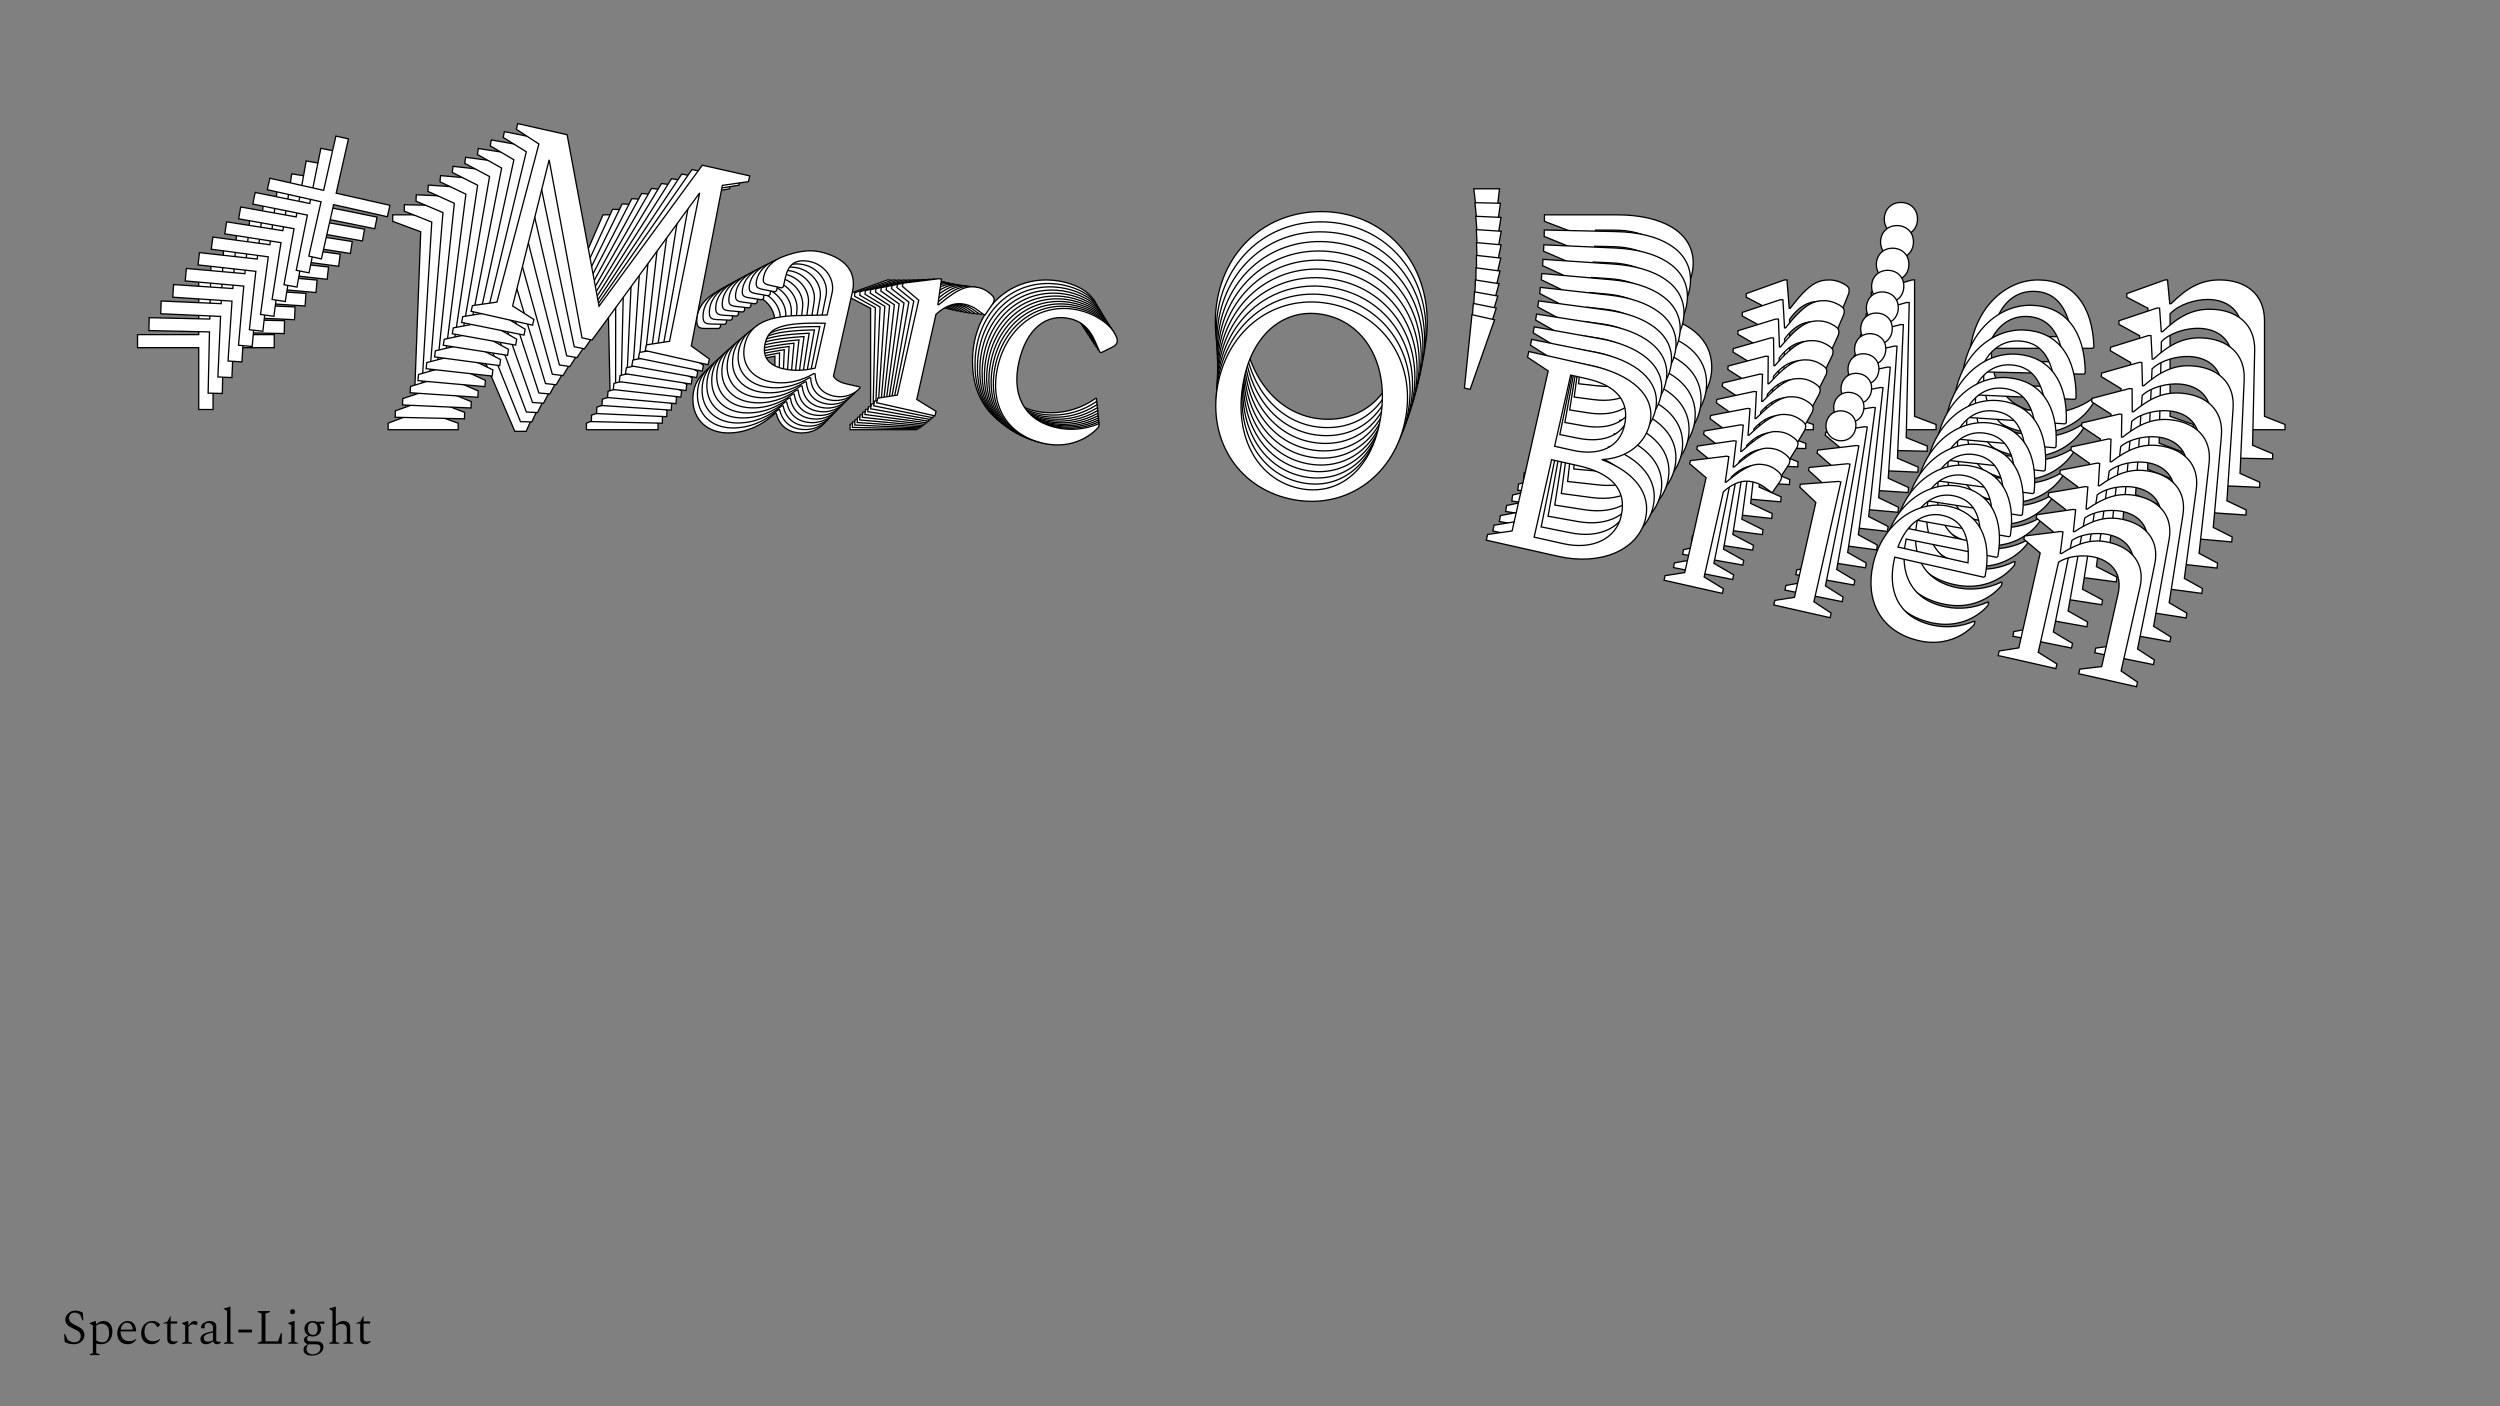 <?xml version="1.0"?>
<svg xmlns="http://www.w3.org/2000/svg" width="1920" height="1080" viewBox="-960 -540 1920 1080">
    <rect x="-960" y="-540" width="1920" height="1080" fill="#808080" stroke="none"/>
    <path d="M-807.38,-225.50L-796.38,-225.50L-796.38,-273L-749.38,-273L-749.38,-283L-796.38,-283L-796.38,-330.50L-807.38,-330.50L-807.38,-283L-854.38,-283L-854.38,-273L-807.38,-273ZM-661.88,-210L-608.13,-210L-608.13,-215L-628.38,-222.25L-625.38,-350.75L-564.63,-208.75L-555.88,-208.75L-493.88,-351.50L-491.13,-222.25L-509.63,-215L-509.63,-210L-454.63,-210L-454.63,-215L-472.13,-222.50L-476.38,-362L-455.38,-370L-455.38,-375L-496.88,-375L-556.38,-238.25L-615.13,-375L-658.38,-375L-658.38,-370L-636.88,-362L-642.13,-222.50L-661.88,-215ZM-400.63,-207.50C-386.63,-207.50 -373.63,-214 -364.88,-222.50L-363.88,-222.50C-361.63,-213.75 -355.38,-207.50 -344.38,-207.50C-334.13,-207.50 -327.13,-213.25 -323.88,-219L-323.88,-219.50L-324.38,-220L-335.38,-220C-341.88,-220 -345.63,-221.50 -348.13,-224L-348.13,-297.75C-348.13,-317.75 -363.88,-325 -382.63,-325C-392.63,-325 -402.63,-320.50 -411.88,-314.50C-420.63,-309 -424.88,-301.25 -424.88,-294.25C-424.88,-288.75 -423.38,-287.75 -418.38,-287.75L-407.88,-287.75L-406.63,-289L-406.63,-297.25C-406.63,-308.25 -402.13,-315 -388.63,-315C-376.63,-315 -364.88,-305.50 -364.88,-293L-364.88,-273.75L-389.13,-267.75C-416.88,-261 -427.88,-249.75 -427.88,-233.50C-427.88,-217.25 -416.38,-207.50 -400.63,-207.50ZM-411.13,-238.25C-411.13,-250.50 -405.38,-258.50 -364.88,-266.50L-364.88,-227.25C-374.38,-222.75 -382.88,-220.75 -391.13,-220.75C-403.88,-220.75 -411.13,-226.50 -411.13,-238.25ZM-307.13,-210L-256.13,-210L-256.13,-214L-274.38,-220.25L-274.38,-294.75C-267.63,-304.25 -260.38,-308.50 -252.13,-308.50C-248.63,-308.50 -245.38,-308 -242.13,-306.75L-234.63,-303.50L-233.38,-303.50L-229.38,-313.50C-228.63,-315 -228.63,-316.25 -228.63,-317.25C-228.63,-319.75 -231.38,-321.50 -234.88,-323C-236.88,-324 -240.63,-325 -243.38,-325C-252.13,-325 -258.88,-323 -273.88,-303.25L-274.63,-303.25L-276.38,-325L-278.38,-325L-307.63,-314.50L-307.63,-311.75L-291.38,-303.25L-291.38,-220.25L-307.13,-214ZM-160.38,-207.50C-140.63,-207.50 -125.38,-218 -117.88,-231.25L-117.88,-234L-118.63,-234C-128.88,-226.75 -140.88,-223 -152.63,-223C-183.38,-223 -196.38,-244.25 -196.38,-270.50C-196.38,-300 -182.63,-316.25 -162.38,-316.25C-150.63,-316.25 -143.13,-310.50 -137.13,-302.50L-130.88,-294L-129.38,-294L-120.88,-301C-118.88,-302.50 -118.38,-304 -118.38,-305.75C-118.38,-308.25 -120.38,-310.75 -123.88,-314.25C-130.38,-320.25 -143.13,-325 -156.38,-325C-188.88,-325 -213.13,-298.75 -213.13,-262.50C-213.13,-230 -193.63,-207.50 -160.38,-207.50ZM54.63,-207.50C101.38,-207.50 136.13,-243.50 136.13,-292.50C136.13,-341.50 101.38,-377.50 54.63,-377.50C7.88,-377.50 -26.63,-341.50 -26.63,-292.50C-26.63,-243.50 7.88,-207.50 54.63,-207.50ZM59.88,-218C23.13,-218 -5.88,-250.75 -5.88,-300.75C-5.88,-341.50 17.38,-367.25 50.38,-367.25C86.63,-367.25 115.38,-334.75 115.38,-284.75C115.38,-244 92.88,-218 59.88,-218ZM179.38,-332.50L184.38,-332.50L191.63,-395L171.88,-395ZM226.13,-210L288.88,-210C326.63,-210 354.63,-230.50 354.63,-258C354.63,-279.75 336.88,-294.50 307.13,-298.75C328.63,-304.75 340.38,-320.75 340.38,-338C340.38,-362.75 314.88,-375 282.13,-375L226.13,-375L226.13,-370L245.88,-362.50L245.88,-222.50L226.13,-215ZM279.38,-363.25C305.63,-363.25 319.63,-352.50 319.63,-331.50C319.63,-312.25 304.63,-301 280.88,-301L265.38,-301L265.38,-363.25ZM288.88,-289.25C317.13,-289.25 333.88,-279 333.88,-255.50C333.88,-235.75 316.88,-221.50 290.63,-221.50L265.38,-221.50L265.38,-289.25ZM381.63,-210L432.63,-210L432.63,-214L414.38,-220.25L414.38,-294.75C421.13,-304.25 428.38,-308.50 436.63,-308.50C440.13,-308.50 443.38,-308 446.63,-306.75L454.13,-303.50L455.38,-303.50L459.38,-313.50C460.13,-315 460.13,-316.25 460.13,-317.25C460.13,-319.75 457.38,-321.50 453.88,-323C451.88,-324 448.13,-325 445.38,-325C436.63,-325 429.88,-323 414.88,-303.25L414.13,-303.25L412.38,-325L410.38,-325L381.13,-314.50L381.13,-311.75L397.38,-303.25L397.38,-220.25L381.63,-214ZM499.88,-359C507.38,-359 512.63,-364.50 512.63,-371.75C512.63,-379.25 507.38,-384.50 499.88,-384.50C492.63,-384.50 487.13,-379.25 487.13,-371.75C487.13,-364.50 492.63,-359 499.88,-359ZM477.63,-210L526.88,-210L526.88,-214L510.38,-220.25L510.38,-325L508.38,-325L477.13,-315.50L477.13,-313L493.38,-303.25L493.38,-220.25L477.63,-214ZM605.63,-207.50C625.38,-207.50 640.63,-218 648.13,-231.25L648.13,-234L647.38,-234C637.13,-226.75 625.38,-223 613.38,-223C582.38,-223 569.38,-244.25 569.38,-270.50C569.38,-271.25 569.38,-271.75 569.38,-272.50L647.13,-272.50L648.13,-273.50C647.13,-306.25 631.38,-325 605.13,-325C577.13,-325 552.63,-298.25 552.63,-262.50C552.63,-230 572.13,-207.50 605.63,-207.50ZM601.38,-316.25C618.38,-316.25 627.88,-304.75 631.38,-281.50L570.13,-281.50C573.13,-303.50 585.38,-316.25 601.38,-316.25ZM673.88,-210L724.38,-210L724.38,-214L706.63,-220.25L706.63,-299C713.38,-306.25 726.13,-310 735.38,-310C751.13,-310 762.13,-301 762.13,-284L762.13,-220.25L744.38,-214L744.38,-210L794.88,-210L794.88,-214L779.13,-220.25L779.13,-293.75C779.13,-314.25 764.63,-325 744.63,-325C730.63,-325 719.88,-319.25 707.38,-306.75L706.38,-306.75L704.63,-325L702.63,-325L673.38,-314.50L673.38,-311.75L689.63,-303.25L689.63,-220.25L673.88,-214Z" fill="#ffffff" stroke="#000000"/>
    <path d="M-800.16,-238.07L-789.27,-237.83L-788.23,-284.85L-741.71,-283.81L-741.49,-293.71L-788.01,-294.74L-786.97,-341.76L-797.86,-342.00L-798.90,-294.98L-845.42,-296.02L-845.64,-286.12L-799.12,-285.09ZM-656.49,-219.54L-603.29,-218.36L-603.18,-223.31L-623.06,-230.93L-617.27,-358.05L-560.26,-216.17L-551.60,-215.97L-487.11,-355.90L-487.22,-227.92L-505.69,-221.15L-505.80,-216.20L-451.36,-214.99L-451.25,-219.94L-468.41,-227.75L-469.55,-365.91L-448.59,-373.37L-448.48,-378.32L-489.56,-379.23L-551.45,-245.18L-606.60,-381.82L-649.40,-382.77L-649.51,-377.82L-628.41,-369.43L-636.67,-231.48L-656.38,-224.49ZM-397.97,-211.33C-384.11,-211.02 -371.11,-217.17 -362.26,-225.39L-361.27,-225.37C-359.23,-216.66 -353.18,-210.34 -342.30,-210.10C-332.15,-209.87 -325.10,-215.41 -321.76,-221.03L-321.74,-221.52L-322.23,-222.03L-333.12,-222.27C-339.55,-222.41 -343.23,-223.98 -345.65,-226.51L-344.03,-299.50C-343.59,-319.30 -359.02,-326.82 -377.58,-327.23C-387.47,-327.45 -397.47,-323.22 -406.76,-317.48C-415.54,-312.23 -419.92,-304.65 -420.07,-297.72C-420.19,-292.28 -418.73,-291.26 -413.78,-291.15L-403.39,-290.92L-402.12,-292.13L-401.94,-300.29C-401.70,-311.18 -397.10,-317.76 -383.73,-317.47C-371.86,-317.20 -360.44,-307.54 -360.71,-295.17L-361.13,-276.12L-385.27,-270.71C-412.88,-264.64 -424.01,-253.75 -424.37,-237.66C-424.73,-221.58 -413.56,-211.68 -397.97,-211.33ZM-407.69,-242.00C-407.42,-254.12 -401.55,-261.91 -361.29,-268.94L-362.15,-230.09C-371.66,-225.85 -380.11,-224.05 -388.28,-224.24C-400.90,-224.52 -407.95,-230.37 -407.69,-242.00ZM-305.37,-211.75L-254.90,-210.63L-254.81,-214.59L-272.73,-221.18L-271.10,-294.92C-264.21,-304.17 -256.94,-308.22 -248.78,-308.04C-245.31,-307.96 -242.11,-307.39 -238.92,-306.08L-231.56,-302.70L-230.33,-302.68L-226.15,-312.49C-225.37,-313.95 -225.35,-315.19 -225.32,-316.18C-225.27,-318.66 -227.95,-320.45 -231.38,-322.01C-233.34,-323.04 -237.03,-324.11 -239.75,-324.18C-248.41,-324.37 -255.14,-322.54 -270.42,-303.32L-271.16,-303.33L-272.42,-324.90L-274.39,-324.94L-303.58,-315.19L-303.64,-312.47L-287.74,-303.70L-289.56,-221.55L-305.29,-215.71ZM-160.18,-206.06C-140.63,-205.62 -125.31,-215.68 -117.60,-228.63L-117.54,-231.35L-118.28,-231.37C-128.58,-224.42 -140.54,-220.97 -152.17,-221.23C-182.61,-221.90 -195.01,-243.22 -194.43,-269.20C-193.78,-298.40 -179.82,-314.18 -159.77,-313.74C-148.15,-313.48 -140.85,-307.62 -135.09,-299.57L-129.09,-291.02L-127.60,-290.99L-119.03,-297.73C-117.02,-299.17 -116.49,-300.65 -116.46,-302.38C-116.40,-304.85 -118.33,-307.37 -121.71,-310.91C-128.01,-316.99 -140.53,-321.97 -153.64,-322.27C-185.81,-322.98 -210.39,-297.53 -211.18,-261.65C-211.90,-229.48 -193.09,-206.79 -160.18,-206.06ZM52.62,-201.34C98.89,-200.31 134.07,-235.18 135.15,-283.68C136.22,-332.18 102.62,-368.57 56.35,-369.60C10.08,-370.62 -24.86,-335.75 -25.94,-287.25C-27.01,-238.75 6.34,-202.36 52.62,-201.34ZM58.04,-211.62C21.67,-212.42 -6.32,-245.47 -5.22,-294.96C-4.32,-335.29 19.25,-360.27 51.92,-359.54C87.79,-358.75 115.54,-325.95 114.44,-276.46C113.54,-236.13 90.70,-210.89 58.04,-211.62ZM178.83,-322.32L183.78,-322.21L192.33,-383.91L172.78,-384.34ZM222.41,-200.05L284.52,-198.67C321.88,-197.84 350.05,-217.52 350.65,-244.74C351.13,-266.26 333.88,-281.25 304.53,-286.11C325.94,-291.58 337.92,-307.16 338.30,-324.23C338.85,-348.73 313.88,-361.41 281.46,-362.13L226.04,-363.36L225.93,-358.41L245.31,-350.55L242.24,-211.99L222.52,-205.00ZM278.48,-350.56C304.46,-349.98 318.08,-339.04 317.62,-318.25C317.20,-299.20 302.11,-288.39 278.60,-288.91L263.26,-289.25L264.63,-350.87ZM286.26,-277.11C314.22,-276.49 330.57,-265.98 330.06,-242.72C329.63,-223.17 312.49,-209.44 286.51,-210.01L261.51,-210.57L263.00,-277.62ZM376.32,-196.64L426.80,-195.52L426.89,-199.47L408.96,-206.06L410.60,-279.80C417.48,-289.05 424.75,-293.10 432.92,-292.92C436.38,-292.84 439.59,-292.28 442.78,-290.97L450.13,-287.59L451.37,-287.56L455.55,-297.37C456.32,-298.84 456.35,-300.07 456.37,-301.06C456.43,-303.54 453.74,-305.33 450.31,-306.89C448.35,-307.93 444.66,-309.00 441.94,-309.06C433.28,-309.25 426.56,-307.42 411.28,-288.20L410.53,-288.22L409.28,-309.78L407.30,-309.83L378.12,-300.08L378.06,-297.35L393.96,-288.58L392.13,-206.43L376.41,-200.59ZM496.63,-341.51C504.05,-341.35 509.37,-346.68 509.53,-353.85C509.69,-361.28 504.61,-366.59 497.19,-366.75C490.01,-366.91 484.45,-361.84 484.29,-354.41C484.13,-347.24 489.45,-341.67 496.63,-341.51ZM471.34,-194.53L520.08,-193.45L520.17,-197.41L503.98,-203.95L506.28,-307.63L504.30,-307.68L473.16,-298.96L473.10,-296.48L488.97,-286.48L487.15,-204.33L471.43,-198.49ZM597.97,-189.24C617.52,-188.81 632.84,-198.87 640.56,-211.82L640.62,-214.54L639.88,-214.56C629.57,-207.61 617.86,-204.15 605.98,-204.42C575.30,-205.10 562.90,-226.41 563.48,-252.39C563.49,-253.14 563.50,-253.63 563.52,-254.37L640.47,-252.67L641.48,-253.64C641.21,-286.07 626.04,-304.98 600.06,-305.55C572.34,-306.17 547.51,-280.23 546.72,-244.84C546.01,-212.68 564.81,-189.98 597.97,-189.24ZM596.15,-296.97C612.98,-296.60 622.13,-285.01 625.08,-261.92L564.46,-263.27C567.91,-284.97 580.32,-297.32 596.15,-296.97ZM665.58,-190.22L715.56,-189.11L715.65,-193.07L698.22,-199.65L699.95,-277.59C706.79,-284.62 719.49,-288.05 728.64,-287.85C744.23,-287.50 754.92,-278.35 754.55,-261.53L753.15,-198.43L735.44,-192.63L735.35,-188.67L785.34,-187.56L785.43,-191.52L769.97,-198.06L771.59,-270.80C772.04,-291.09 757.92,-302.05 738.13,-302.49C724.27,-302.80 713.50,-297.34 700.86,-285.24L699.87,-285.27L698.54,-303.37L696.56,-303.41L667.38,-293.66L667.32,-290.94L683.21,-282.17L681.39,-200.02L665.66,-194.18Z" fill="#ffffff" stroke="#000000"/>
    <path d="M-792.66,-250.49L-781.89,-250.02L-779.83,-296.52L-733.81,-294.48L-733.38,-304.27L-779.39,-306.31L-777.33,-352.82L-788.10,-353.29L-790.16,-306.79L-836.18,-308.83L-836.61,-299.04L-790.60,-297.00ZM-650.89,-229.00L-598.26,-226.66L-598.05,-231.56L-617.56,-239.54L-609.04,-365.21L-555.73,-223.55L-547.16,-223.17L-480.26,-360.23L-483.18,-233.57L-501.61,-227.28L-501.83,-222.38L-447.98,-220.00L-447.76,-224.89L-464.57,-232.99L-462.67,-369.75L-441.76,-376.67L-441.55,-381.57L-482.18,-383.37L-546.37,-252.07L-597.95,-388.51L-640.29,-390.39L-640.51,-385.49L-619.81,-376.73L-631.01,-240.38L-650.67,-233.89ZM-395.22,-215.20C-381.51,-214.59 -368.50,-220.39 -359.57,-228.33L-358.59,-228.29C-356.77,-219.63 -350.92,-213.24 -340.15,-212.76C-330.12,-212.31 -323.01,-217.64 -319.58,-223.13L-319.56,-223.62L-320.03,-224.13L-330.80,-224.60C-337.16,-224.89 -340.77,-226.52 -343.10,-229.07L-339.90,-301.28C-339.03,-320.86 -354.14,-328.64 -372.49,-329.46C-382.28,-329.89 -392.27,-325.92 -401.59,-320.45C-410.39,-315.44 -414.89,-308.04 -415.19,-301.19C-415.43,-295.80 -414.01,-294.76 -409.11,-294.54L-398.83,-294.08L-397.55,-295.25L-397.20,-303.33C-396.72,-314.10 -392.02,-320.51 -378.80,-319.93C-367.05,-319.41 -355.96,-309.59 -356.51,-297.36L-357.34,-278.51L-381.34,-273.69C-408.81,-268.29 -420.06,-257.75 -420.77,-241.84C-421.48,-225.93 -410.64,-215.89 -395.22,-215.20ZM-404.17,-245.76C-403.63,-257.76 -397.66,-265.34 -357.66,-271.41L-359.36,-232.98C-368.86,-228.99 -377.27,-227.40 -385.34,-227.76C-397.83,-228.32 -404.68,-234.26 -404.17,-245.76ZM-303.57,-213.59L-253.64,-211.37L-253.47,-215.29L-271.06,-222.20L-267.83,-295.14C-260.81,-304.15 -253.52,-307.99 -245.45,-307.63C-242.02,-307.48 -238.86,-306.85 -235.73,-305.49L-228.53,-301.98L-227.31,-301.92L-222.96,-311.54C-222.16,-312.98 -222.10,-314.20 -222.06,-315.18C-221.95,-317.63 -224.57,-319.46 -227.93,-321.08C-229.84,-322.15 -233.47,-323.29 -236.16,-323.41C-244.73,-323.79 -251.43,-322.12 -266.97,-303.44L-267.70,-303.47L-268.47,-324.84L-270.43,-324.93L-299.52,-315.92L-299.64,-313.23L-284.10,-304.20L-287.71,-222.94L-303.40,-217.50ZM-160.01,-204.76C-140.67,-203.91 -125.29,-213.52 -117.37,-226.17L-117.25,-228.86L-117.98,-228.90C-128.33,-222.24 -140.24,-219.09 -151.75,-219.60C-181.85,-220.94 -193.66,-242.31 -192.52,-268.01C-191.23,-296.89 -177.07,-312.20 -157.24,-311.32C-145.74,-310.81 -138.64,-304.86 -133.12,-296.76L-127.37,-288.17L-125.90,-288.10L-117.27,-294.59C-115.25,-295.97 -114.70,-297.42 -114.62,-299.13C-114.51,-301.58 -116.36,-304.11 -119.64,-307.69C-125.74,-313.85 -138.01,-319.05 -150.99,-319.63C-182.81,-321.04 -207.69,-296.39 -209.26,-260.90C-210.67,-229.08 -192.56,-206.21 -160.01,-204.76ZM50.49,-195.42C96.26,-193.39 131.84,-227.13 133.97,-275.10C136.10,-323.07 103.64,-359.83 57.87,-361.86C12.10,-363.89 -23.24,-330.14 -25.37,-282.17C-27.50,-234.20 4.72,-197.46 50.49,-195.42ZM56.08,-205.48C20.10,-207.07 -6.87,-240.40 -4.70,-289.35C-2.93,-329.24 20.96,-353.44 53.26,-352.01C88.75,-350.44 115.49,-317.37 113.32,-268.42C111.55,-228.52 88.39,-204.04 56.08,-205.48ZM178.05,-312.38L182.95,-312.17L192.76,-373.04L173.42,-373.90ZM218.50,-190.42L279.93,-187.70C316.89,-186.06 345.20,-204.91 346.39,-231.83C347.34,-253.13 330.60,-268.34 301.66,-273.79C322.97,-278.73 335.16,-293.89 335.91,-310.77C336.99,-335.01 312.56,-348.11 280.49,-349.53L225.67,-351.96L225.45,-347.07L244.46,-338.87L238.38,-201.80L218.72,-195.32ZM277.29,-338.15C302.99,-337.00 316.23,-325.87 315.32,-305.31C314.48,-286.47 299.31,-276.10 276.05,-277.14L260.88,-277.81L263.58,-338.75ZM283.38,-265.28C311.03,-264.06 326.99,-253.29 325.97,-230.29C325.11,-210.95 307.85,-197.74 282.15,-198.88L257.43,-199.97L260.37,-266.30ZM370.74,-183.67L420.67,-181.45L420.84,-185.37L403.25,-192.28L406.48,-265.22C413.51,-274.22 420.79,-278.07 428.86,-277.71C432.29,-277.56 435.45,-276.93 438.58,-275.56L445.78,-272.06L447.00,-272.00L451.36,-281.62C452.15,-283.05 452.21,-284.28 452.25,-285.26C452.36,-287.70 449.74,-289.54 446.38,-291.16C444.47,-292.22 440.84,-293.37 438.15,-293.49C429.58,-293.87 422.89,-292.20 407.34,-273.52L406.61,-273.55L405.84,-294.92L403.88,-295.01L374.79,-286.00L374.67,-283.30L390.21,-274.28L386.60,-193.02L370.91,-187.58ZM492.98,-324.41C500.33,-324.08 505.70,-329.24 506.02,-336.33C506.35,-343.68 501.43,-349.04 494.09,-349.37C486.99,-349.69 481.38,-344.78 481.05,-337.44C480.74,-330.34 485.88,-324.72 492.98,-324.41ZM464.73,-179.50L512.94,-177.36L513.12,-181.27L497.24,-188.11L501.79,-290.66L499.83,-290.75L468.82,-282.81L468.71,-280.36L484.20,-270.11L480.59,-188.85L464.90,-183.41ZM589.93,-171.49C609.27,-170.63 624.66,-180.25 632.58,-192.89L632.69,-195.59L631.96,-195.62C621.61,-188.96 609.94,-185.80 598.20,-186.33C567.85,-187.67 556.04,-209.04 557.18,-234.74C557.21,-235.48 557.24,-235.96 557.27,-236.70L633.39,-233.32L634.41,-234.26C634.85,-266.36 620.25,-285.41 594.55,-286.55C567.14,-287.76 541.99,-262.64 540.43,-227.64C539.02,-195.82 557.14,-172.94 589.93,-171.49ZM590.50,-278.14C607.14,-277.40 615.94,-265.73 618.36,-242.82L558.39,-245.48C562.29,-266.89 574.83,-278.84 590.50,-278.14ZM656.86,-170.97L706.30,-168.78L706.48,-172.69L689.37,-179.58L692.79,-256.68C699.72,-263.49 712.36,-266.60 721.42,-266.20C736.84,-265.52 747.22,-256.23 746.48,-239.58L743.71,-177.17L726.06,-171.82L725.88,-167.91L775.33,-165.71L775.50,-169.63L760.35,-176.43L763.54,-248.39C764.43,-268.46 750.71,-279.62 731.13,-280.49C717.42,-281.09 706.64,-275.93 693.86,-264.24L692.88,-264.28L691.96,-282.22L690.01,-282.31L660.91,-273.30L660.79,-270.61L676.33,-261.58L672.73,-180.32L657.04,-174.89Z" fill="#ffffff" stroke="#000000"/>
    <path d="M-784.88,-262.76L-774.24,-262.05L-771.18,-308.02L-725.69,-304.99L-725.04,-314.67L-770.53,-317.70L-767.47,-363.67L-778.12,-364.38L-781.18,-318.41L-826.67,-321.44L-827.31,-311.76L-781.82,-308.73ZM-645.06,-238.37L-593.04,-234.91L-592.72,-239.75L-611.85,-248.07L-600.66,-372.25L-551.02,-230.89L-542.55,-230.33L-473.34,-364.49L-479.01,-239.22L-497.38,-233.40L-497.71,-228.56L-444.47,-225.01L-444.15,-229.85L-460.60,-238.24L-455.72,-373.53L-434.88,-379.92L-434.56,-384.76L-474.73,-387.43L-541.13,-258.91L-589.18,-395.05L-631.04,-397.84L-631.36,-393.00L-611.06,-383.87L-625.14,-249.20L-644.74,-243.21ZM-392.37,-219.11C-378.82,-218.21 -365.82,-223.66 -356.80,-231.32L-355.83,-231.26C-354.22,-222.64 -348.57,-216.19 -337.93,-215.48C-328.01,-214.82 -320.86,-219.94 -317.35,-225.29L-317.31,-225.78L-317.77,-226.29L-328.41,-227.00C-334.70,-227.42 -338.24,-229.11 -340.49,-231.69L-335.74,-303.07C-334.45,-322.43 -349.23,-330.46 -367.37,-331.67C-377.05,-332.32 -387.02,-328.61 -396.36,-323.40C-405.18,-318.64 -409.80,-311.41 -410.25,-304.63C-410.60,-299.31 -409.21,-298.25 -404.38,-297.92L-394.21,-297.25L-392.92,-298.38L-392.39,-306.36C-391.68,-317.01 -386.89,-323.25 -373.83,-322.38C-362.21,-321.61 -351.45,-311.65 -352.26,-299.56L-353.50,-280.92L-377.36,-276.68C-404.65,-271.94 -416.02,-261.76 -417.07,-246.03C-418.12,-230.30 -407.61,-220.12 -392.37,-219.11ZM-400.55,-249.55C-399.76,-261.40 -393.68,-268.78 -353.97,-273.91L-356.50,-235.92C-365.98,-232.18 -374.34,-230.79 -382.32,-231.32C-394.66,-232.14 -401.31,-238.18 -400.55,-249.55ZM-301.71,-215.50L-252.35,-212.21L-252.10,-216.08L-269.36,-223.31L-264.55,-295.41C-257.41,-304.17 -250.12,-307.82 -242.13,-307.29C-238.74,-307.06 -235.63,-306.37 -232.57,-304.95L-225.52,-301.32L-224.31,-301.24L-219.79,-310.66C-218.97,-312.06 -218.89,-313.27 -218.82,-314.24C-218.66,-316.66 -221.21,-318.53 -224.50,-320.21C-226.37,-321.31 -229.94,-322.52 -232.60,-322.69C-241.07,-323.26 -247.73,-321.76 -263.52,-303.61L-264.25,-303.66L-264.54,-324.82L-266.47,-324.95L-295.46,-316.67L-295.64,-314.01L-280.46,-304.74L-285.81,-224.41L-301.46,-219.37ZM-159.84,-203.62C-140.73,-202.35 -125.29,-211.53 -117.18,-223.87L-117.00,-226.53L-117.73,-226.58C-128.11,-220.22 -139.97,-217.36 -151.34,-218.12C-181.10,-220.10 -192.32,-241.51 -190.62,-266.92C-188.72,-295.47 -174.37,-310.31 -154.77,-309.00C-143.40,-308.25 -136.51,-302.20 -131.22,-294.07L-125.71,-285.44L-124.26,-285.34L-115.58,-291.57C-113.55,-292.89 -112.97,-294.31 -112.86,-296.00C-112.70,-298.42 -114.47,-300.97 -117.63,-304.58C-123.54,-310.81 -135.57,-316.23 -148.40,-317.08C-179.85,-319.18 -205.01,-295.34 -207.35,-260.25C-209.45,-228.80 -192.02,-205.76 -159.84,-203.62ZM48.25,-189.76C93.49,-186.74 129.45,-219.35 132.61,-266.77C135.77,-314.20 104.45,-351.28 59.21,-354.29C13.96,-357.31 -21.75,-324.69 -24.91,-277.26C-28.07,-229.84 3.00,-192.77 48.25,-189.76ZM54.00,-199.58C18.44,-201.95 -7.52,-235.52 -4.30,-283.91C-1.67,-323.35 22.49,-346.77 54.43,-344.65C89.52,-342.31 115.25,-309.00 112.02,-260.61C109.40,-221.17 85.94,-197.45 54.00,-199.58ZM177.04,-302.70L181.88,-302.37L192.93,-362.40L173.82,-363.67ZM214.39,-181.12L275.13,-177.07C311.66,-174.64 340.09,-192.68 341.86,-219.29C343.26,-240.34 327.03,-255.76 298.51,-261.80C319.71,-266.22 332.11,-280.94 333.22,-297.64C334.82,-321.59 310.93,-335.09 279.23,-337.21L225.03,-340.82L224.71,-335.98L243.34,-327.44L234.32,-191.95L214.72,-185.96ZM275.81,-326.01C301.22,-324.32 314.08,-313.01 312.72,-292.69C311.48,-274.06 296.24,-264.13 273.25,-265.67L258.25,-266.66L262.26,-326.91ZM280.24,-253.78C307.58,-251.96 323.13,-240.96 321.61,-218.21C320.34,-199.10 302.97,-186.40 277.56,-188.09L253.12,-189.72L257.49,-255.29ZM364.90,-171.09L414.26,-167.81L414.51,-171.68L397.25,-178.90L402.06,-251.01C409.20,-259.77 416.49,-263.41 424.48,-262.88C427.87,-262.66 430.98,-261.96 434.04,-260.54L441.09,-256.91L442.30,-256.83L446.82,-266.25C447.64,-267.66 447.72,-268.87 447.79,-269.84C447.95,-272.26 445.40,-274.13 442.11,-275.80C440.24,-276.90 436.67,-278.11 434.01,-278.29C425.54,-278.85 418.88,-277.35 403.09,-259.20L402.36,-259.25L402.07,-280.42L400.14,-280.54L371.15,-272.27L370.97,-269.61L386.15,-260.33L380.80,-180.00L365.15,-174.97ZM488.95,-307.68C496.21,-307.20 501.65,-312.18 502.11,-319.20C502.60,-326.46 497.85,-331.88 490.59,-332.36C483.58,-332.83 477.92,-328.10 477.43,-320.84C476.97,-313.83 481.93,-308.15 488.95,-307.68ZM457.81,-164.91L505.48,-161.73L505.73,-165.60L490.17,-172.71L496.92,-274.10L494.99,-274.23L464.13,-267.05L463.97,-264.63L479.07,-254.14L473.71,-173.81L458.07,-168.78ZM581.53,-154.23C600.65,-152.96 616.09,-162.14 624.20,-174.48L624.38,-177.14L623.65,-177.19C613.26,-170.83 601.65,-167.96 590.03,-168.74C560.03,-170.73 548.82,-192.14 550.51,-217.55C550.56,-218.27 550.59,-218.75 550.64,-219.48L625.89,-214.47L626.92,-215.37C628.07,-247.13 614.03,-266.30 588.63,-267.99C561.53,-269.79 536.09,-245.48 533.78,-210.88C531.69,-179.43 549.11,-156.39 581.53,-154.23ZM584.43,-259.76C600.89,-258.67 609.34,-246.92 611.23,-224.19L551.95,-228.14C556.27,-249.24 568.95,-260.79 584.43,-259.76ZM647.75,-152.25L696.63,-149.00L696.89,-152.87L680.11,-160.06L685.19,-236.28C692.19,-242.86 704.77,-245.67 713.72,-245.07C728.97,-244.06 739.03,-234.64 737.94,-218.18L733.83,-156.48L716.24,-151.58L715.98,-147.71L764.86,-144.45L765.12,-148.32L750.28,-155.39L755.02,-226.52C756.34,-246.37 743.00,-257.70 723.64,-258.99C710.09,-259.90 699.32,-255.02 686.41,-243.73L685.44,-243.80L684.93,-261.57L682.99,-261.70L654.00,-253.43L653.83,-250.76L669.01,-241.49L663.66,-161.16L648.01,-156.12Z" fill="#ffffff" stroke="#000000"/>
    <path d="M-776.83,-274.85L-766.31,-273.91L-762.27,-319.33L-717.33,-315.34L-716.48,-324.90L-761.42,-328.89L-757.38,-374.31L-767.90,-375.25L-771.94,-329.83L-816.88,-333.83L-817.73,-324.26L-772.79,-320.27ZM-639.02,-247.65L-587.62,-243.08L-587.19,-247.86L-605.94,-256.52L-592.15,-379.14L-546.13,-238.19L-537.76,-237.44L-466.34,-368.67L-474.70,-244.85L-493.01,-239.49L-493.43,-234.71L-440.84,-230.03L-440.41,-234.81L-456.51,-243.47L-448.71,-377.23L-427.95,-383.09L-427.53,-387.87L-467.21,-391.40L-535.73,-265.70L-580.28,-401.45L-621.64,-405.13L-622.06,-400.35L-602.19,-390.87L-619.07,-257.93L-638.59,-252.43ZM-389.41,-223.05C-376.03,-221.86 -363.04,-226.97 -353.95,-234.35L-353.00,-234.27C-351.59,-225.71 -346.15,-219.20 -335.63,-218.27C-325.83,-217.39 -318.64,-222.30 -315.05,-227.52L-315.00,-228.00L-315.44,-228.52L-325.96,-229.45C-332.17,-230.01 -335.63,-231.76 -337.81,-234.36L-331.54,-304.88C-329.84,-324.01 -344.28,-332.28 -362.21,-333.87C-371.77,-334.72 -381.72,-331.27 -391.07,-326.32C-399.91,-321.81 -404.63,-314.76 -405.23,-308.06C-405.69,-302.80 -404.35,-301.72 -399.56,-301.29L-389.52,-300.40L-388.22,-301.49L-387.52,-309.38C-386.59,-319.90 -381.71,-325.97 -368.80,-324.82C-357.32,-323.80 -346.90,-313.72 -347.96,-301.77L-349.60,-283.36L-373.29,-279.68C-400.40,-275.59 -411.88,-265.77 -413.26,-250.23C-414.64,-234.69 -404.48,-224.39 -389.41,-223.05ZM-396.84,-253.34C-395.80,-265.06 -389.62,-272.22 -350.21,-276.43L-353.55,-238.89C-363.02,-235.40 -371.31,-234.21 -379.20,-234.91C-391.40,-235.99 -397.84,-242.11 -396.84,-253.34ZM-299.79,-217.49L-251.03,-213.15L-250.69,-216.98L-267.61,-224.50L-261.27,-295.74C-254.01,-304.25 -246.72,-307.70 -238.83,-307.00C-235.48,-306.70 -232.41,-305.95 -229.41,-304.48L-222.52,-300.73L-221.32,-300.62L-216.65,-309.85C-215.80,-311.22 -215.70,-312.41 -215.61,-313.37C-215.40,-315.76 -217.88,-317.67 -221.10,-319.40C-222.93,-320.52 -226.43,-321.80 -229.06,-322.03C-237.42,-322.78 -244.05,-321.44 -260.07,-303.83L-260.79,-303.89L-260.61,-324.84L-262.52,-325.01L-291.39,-317.46L-291.62,-314.83L-276.81,-305.32L-283.86,-225.95L-299.45,-221.31ZM-159.68,-202.62C-140.80,-200.94 -125.32,-209.68 -117.02,-221.72L-116.79,-224.35L-117.51,-224.41C-127.92,-218.35 -139.72,-215.78 -150.95,-216.78C-180.36,-219.40 -190.98,-240.82 -188.75,-265.92C-186.24,-294.13 -171.71,-308.50 -152.35,-306.78C-141.11,-305.78 -134.43,-299.64 -129.37,-291.48L-124.12,-282.82L-122.68,-282.70L-113.96,-288.67C-111.92,-289.93 -111.31,-291.32 -111.17,-293.00C-110.95,-295.39 -112.65,-297.95 -115.70,-301.59C-121.41,-307.88 -133.20,-313.51 -145.87,-314.64C-176.94,-317.40 -202.36,-294.36 -205.45,-259.70C-208.21,-228.62 -191.48,-205.45 -159.68,-202.62ZM45.91,-184.34C90.61,-180.36 126.90,-211.83 131.07,-258.69C135.23,-305.54 105.07,-342.92 60.36,-346.90C15.66,-350.87 -20.39,-319.38 -24.56,-272.53C-28.72,-225.67 1.20,-188.31 45.91,-184.34ZM51.82,-193.93C16.68,-197.06 -8.27,-230.84 -4.01,-278.65C-0.55,-317.62 23.87,-340.26 55.43,-337.46C90.09,-334.37 114.82,-300.85 110.57,-253.04C107.10,-214.08 83.38,-191.13 51.82,-193.93ZM175.83,-293.26L180.61,-292.83L192.85,-351.98L173.97,-353.66ZM210.11,-172.15L270.12,-166.81C306.21,-163.60 334.73,-180.82 337.07,-207.12C338.92,-227.92 323.20,-243.53 295.11,-250.12C316.18,-254.03 328.78,-268.33 330.25,-284.83C332.35,-308.50 309.01,-322.38 277.69,-325.16L224.14,-329.92L223.72,-325.14L241.97,-316.29L230.06,-182.42L210.54,-176.93ZM274.06,-314.16C299.16,-311.93 311.64,-300.46 309.85,-280.38C308.21,-261.97 292.91,-252.49 270.20,-254.51L255.38,-255.83L260.68,-315.35ZM276.86,-242.59C303.87,-240.19 319.01,-228.96 317.02,-206.49C315.34,-187.61 297.87,-175.43 272.77,-177.66L248.62,-179.81L254.38,-244.59ZM358.81,-158.92L407.57,-154.59L407.91,-158.41L390.99,-165.94L397.33,-237.18C404.59,-245.69 411.89,-249.14 419.77,-248.44C423.12,-248.14 426.19,-247.38 429.19,-245.91L436.08,-242.17L437.28,-242.06L441.95,-251.28C442.80,-252.65 442.90,-253.85 442.99,-254.80C443.20,-257.20 440.72,-259.10 437.50,-260.83C435.67,-261.96 432.17,-263.24 429.54,-263.47C421.18,-264.21 414.55,-262.88 398.53,-245.27L397.81,-245.33L397.99,-266.28L396.08,-266.45L367.21,-258.89L366.98,-256.26L381.80,-246.75L374.74,-167.39L359.15,-162.75ZM484.55,-291.35C491.72,-290.71 497.21,-295.52 497.83,-302.46C498.46,-309.63 493.89,-315.09 486.72,-315.73C479.79,-316.35 474.08,-311.80 473.44,-304.62C472.83,-297.69 477.62,-291.96 484.55,-291.35ZM450.60,-150.76L497.70,-146.57L498.04,-150.40L482.79,-157.78L491.70,-257.94L489.79,-258.11L459.10,-251.69L458.88,-249.30L473.59,-238.59L466.54,-159.22L450.94,-154.59ZM572.79,-137.49C591.67,-135.81 607.15,-144.55 615.45,-156.58L615.68,-159.21L614.96,-159.28C604.55,-153.22 592.99,-150.63 581.52,-151.65C551.87,-154.29 541.25,-175.71 543.48,-200.81C543.55,-201.53 543.59,-202.01 543.65,-202.72L618.00,-196.11L619.04,-196.98C620.87,-228.39 607.40,-247.65 582.30,-249.89C555.53,-252.27 529.83,-228.77 526.79,-194.59C524.02,-163.51 540.76,-140.34 572.79,-137.49ZM577.97,-241.84C594.23,-240.39 602.33,-228.59 603.70,-206.06L545.13,-211.27C549.87,-232.05 562.67,-243.20 577.97,-241.84ZM638.26,-134.07L686.55,-129.78L686.89,-133.61L670.45,-141.09L677.15,-216.39C684.22,-222.75 696.73,-225.25 705.57,-224.47C720.64,-223.13 730.39,-213.59 728.94,-197.33L723.52,-136.37L706.02,-131.90L705.68,-128.08L753.97,-123.79L754.31,-127.61L739.78,-134.93L746.03,-205.21C747.77,-224.81 734.82,-236.32 715.70,-238.02C702.31,-239.21 691.54,-234.63 678.52,-223.74L677.57,-223.83L677.45,-241.43L675.53,-241.60L646.67,-234.04L646.44,-231.41L661.25,-221.90L654.20,-142.54L638.60,-137.90Z" fill="#ffffff" stroke="#000000"/>
    <path d="M-768.50,-286.76L-758.11,-285.60L-753.12,-330.45L-708.74,-325.51L-707.69,-334.95L-752.07,-339.89L-747.08,-384.74L-757.46,-385.90L-762.46,-341.05L-806.83,-345.99L-807.88,-336.55L-763.51,-331.61ZM-632.75,-256.83L-582.00,-251.18L-581.48,-255.90L-599.83,-264.88L-583.50,-385.89L-541.06,-245.43L-532.80,-244.51L-459.26,-372.77L-470.25,-250.45L-488.48,-245.55L-489.00,-240.83L-437.07,-235.05L-436.55,-239.77L-452.28,-248.69L-441.63,-380.85L-420.96,-386.19L-420.44,-390.91L-459.62,-395.28L-530.17,-272.41L-571.27,-407.70L-612.10,-412.25L-612.63,-407.53L-593.17,-397.72L-612.79,-266.56L-632.23,-261.55ZM-386.35,-227.01C-373.13,-225.54 -360.17,-230.31 -351.02,-237.42L-350.08,-237.31C-348.87,-228.81 -343.63,-222.26 -333.24,-221.10C-323.56,-220.02 -316.35,-224.72 -312.68,-229.80L-312.62,-230.28L-313.04,-230.80L-323.43,-231.96C-329.57,-232.64 -332.95,-234.45 -335.05,-237.07L-327.30,-306.71C-325.19,-325.59 -339.30,-334.09 -357.01,-336.06C-366.45,-337.11 -376.36,-333.91 -385.73,-329.22C-394.57,-324.95 -399.39,-318.08 -400.13,-311.47C-400.71,-306.27 -399.40,-305.17 -394.67,-304.65L-384.76,-303.54L-383.45,-304.59L-382.58,-312.38C-381.43,-322.77 -376.47,-328.67 -363.72,-327.25C-352.39,-325.99 -342.30,-315.78 -343.61,-303.98L-345.63,-285.81L-369.16,-282.69C-396.07,-279.23 -407.64,-269.77 -409.35,-254.42C-411.05,-239.08 -401.22,-228.67 -386.35,-227.01ZM-393.03,-257.15C-391.74,-268.71 -385.47,-275.66 -346.40,-278.96L-350.52,-241.90C-359.96,-238.65 -368.20,-237.66 -375.99,-238.52C-388.03,-239.86 -394.27,-246.05 -393.03,-257.15ZM-297.81,-219.55L-249.66,-214.19L-249.23,-217.96L-265.81,-225.78L-257.98,-296.12C-250.61,-304.38 -243.32,-307.63 -235.53,-306.77C-232.22,-306.40 -229.21,-305.58 -226.27,-304.06L-219.53,-300.21L-218.35,-300.07L-213.52,-309.10C-212.65,-310.43 -212.52,-311.61 -212.42,-312.56C-212.16,-314.92 -214.57,-316.86 -217.72,-318.64C-219.50,-319.80 -222.93,-321.14 -225.53,-321.42C-233.79,-322.34 -240.38,-321.17 -256.61,-304.09L-257.32,-304.17L-256.69,-324.89L-258.58,-325.10L-287.30,-318.26L-287.59,-315.67L-273.14,-305.93L-281.86,-227.57L-297.39,-223.32ZM-159.51,-201.76C-140.87,-199.69 -125.36,-208.00 -116.89,-219.72L-116.60,-222.31L-117.31,-222.39C-127.75,-216.63 -139.47,-214.35 -150.57,-215.58C-179.60,-218.81 -189.64,-240.24 -186.88,-265.03C-183.78,-292.88 -169.09,-306.78 -149.97,-304.65C-138.88,-303.41 -132.40,-297.20 -127.58,-289.01L-122.57,-280.33L-121.15,-280.17L-112.39,-285.89C-110.35,-287.10 -109.72,-288.46 -109.53,-290.11C-109.27,-292.47 -110.90,-295.04 -113.83,-298.71C-119.34,-305.06 -130.88,-310.89 -143.39,-312.28C-174.07,-315.70 -199.73,-293.46 -203.54,-259.23C-206.95,-228.55 -190.91,-205.26 -159.51,-201.76ZM43.48,-179.16C87.62,-174.25 124.22,-204.59 129.37,-250.85C134.52,-297.12 105.49,-334.76 61.35,-339.67C17.21,-344.59 -19.15,-314.22 -24.30,-267.96C-29.45,-221.69 -0.66,-184.08 43.48,-179.16ZM49.54,-188.53C14.84,-192.39 -9.09,-226.36 -3.84,-273.57C0.44,-312.04 25.10,-333.91 56.26,-330.44C90.49,-326.63 114.21,-292.92 108.96,-245.72C104.68,-207.24 80.70,-185.06 49.54,-188.53ZM174.41,-284.07L179.13,-283.55L192.54,-341.80L173.89,-343.87ZM205.67,-163.50L264.92,-156.90C300.56,-152.94 329.15,-169.35 332.04,-195.31C334.33,-215.85 319.12,-231.64 291.48,-238.78C312.41,-242.19 325.18,-256.06 326.99,-272.35C329.60,-295.71 306.81,-309.96 275.89,-313.40L223.01,-319.29L222.49,-314.57L240.35,-305.41L225.63,-173.23L206.20,-168.22ZM272.05,-302.60C296.84,-299.84 308.93,-288.22 306.72,-268.39C304.70,-250.21 289.35,-241.17 266.93,-243.66L252.29,-245.29L258.84,-304.07ZM273.25,-231.73C299.92,-228.76 314.66,-217.32 312.19,-195.13C310.11,-176.49 292.56,-164.82 267.78,-167.58L243.94,-170.23L251.06,-234.20ZM352.49,-147.16L400.64,-141.80L401.06,-145.57L384.49,-153.39L392.32,-223.73C399.69,-231.99 406.98,-235.24 414.77,-234.38C418.07,-234.01 421.09,-233.19 424.03,-231.67L430.77,-227.82L431.95,-227.68L436.78,-236.71C437.64,-238.04 437.77,-239.22 437.88,-240.17C438.14,-242.53 435.73,-244.47 432.58,-246.25C430.80,-247.41 427.36,-248.75 424.77,-249.04C416.50,-249.95 409.92,-248.78 393.68,-231.71L392.97,-231.78L393.61,-252.50L391.72,-252.71L363.00,-245.87L362.71,-243.28L377.16,-233.54L368.44,-155.18L352.91,-150.93ZM479.80,-275.41C486.88,-274.62 492.41,-279.26 493.17,-286.11C493.96,-293.19 489.56,-298.70 482.48,-299.49C475.63,-300.25 469.89,-295.87 469.10,-288.79C468.34,-281.94 472.95,-276.17 479.80,-275.41ZM443.13,-137.07L489.63,-131.89L490.05,-135.67L475.13,-143.30L486.14,-242.20L484.25,-242.41L453.74,-236.73L453.48,-234.37L467.80,-223.45L459.08,-145.09L443.55,-140.84ZM563.72,-121.25C582.37,-119.18 597.87,-127.49 606.34,-139.21L606.63,-141.81L605.92,-141.89C595.48,-136.12 584.00,-133.81 572.67,-135.07C543.40,-138.33 533.36,-159.76 536.11,-184.55C536.19,-185.25 536.25,-185.73 536.32,-186.43L609.73,-178.26L610.78,-179.10C613.28,-210.13 600.38,-229.49 575.60,-232.25C549.16,-235.19 523.22,-212.51 519.46,-178.75C516.04,-148.07 532.09,-124.77 563.72,-121.25ZM571.14,-224.38C587.19,-222.59 594.95,-210.73 595.81,-188.41L537.98,-194.85C543.12,-215.31 556.03,-226.06 571.14,-224.38ZM628.42,-116.44L676.10,-111.13L676.52,-114.91L660.42,-122.68L668.70,-197.03C675.83,-203.16 688.26,-205.37 697.00,-204.39C711.87,-202.74 721.31,-193.08 719.52,-177.03L712.82,-116.84L695.41,-112.81L694.99,-109.03L742.67,-103.72L743.09,-107.50L728.87,-115.06L736.60,-184.45C738.75,-203.81 726.19,-215.48 707.31,-217.58C694.09,-219.05 683.34,-214.76 670.22,-204.27L669.28,-204.37L669.54,-221.79L667.65,-222.00L638.93,-215.16L638.64,-212.56L653.09,-202.83L644.37,-124.46L628.84,-120.22Z" fill="#ffffff" stroke="#000000"/>
    <path d="M-759.90,-298.48L-749.65,-297.11L-743.72,-341.36L-699.94,-335.50L-698.69,-344.82L-742.48,-350.68L-736.56,-394.94L-746.80,-396.31L-752.73,-352.05L-796.52,-357.91L-797.76,-348.60L-753.97,-342.74ZM-626.27,-265.90L-576.19,-259.20L-575.57,-263.85L-593.53,-273.13L-574.71,-392.48L-535.82,-252.61L-527.66,-251.52L-452.10,-376.79L-465.65,-256.02L-483.79,-251.57L-484.42,-246.92L-433.17,-240.06L-432.55,-244.72L-447.92,-253.89L-434.49,-384.39L-413.92,-389.22L-413.30,-393.88L-451.96,-399.06L-524.45,-279.06L-562.14,-413.80L-602.43,-419.19L-603.06,-414.53L-584.02,-404.40L-606.31,-275.08L-625.64,-270.56ZM-383.17,-231.00C-370.13,-229.25 -357.21,-233.69 -348.00,-240.51L-347.06,-240.39C-346.06,-231.96 -341.01,-225.35 -330.77,-223.98C-321.22,-222.70 -313.98,-227.19 -310.23,-232.14L-310.17,-232.61L-310.57,-233.13L-320.82,-234.51C-326.88,-235.32 -330.18,-237.18 -332.20,-239.82L-323.01,-308.54C-320.51,-327.17 -334.28,-335.89 -351.75,-338.23C-361.07,-339.47 -370.95,-336.53 -380.31,-332.09C-389.15,-328.06 -394.08,-321.37 -394.95,-314.84C-395.64,-309.72 -394.36,-308.60 -389.71,-307.98L-379.92,-306.67L-378.60,-307.68L-377.57,-315.36C-376.20,-325.61 -371.17,-331.34 -358.59,-329.66C-347.41,-328.16 -337.65,-317.84 -339.21,-306.20L-341.61,-288.26L-364.95,-285.70C-391.64,-282.87 -403.29,-273.76 -405.32,-258.62C-407.35,-243.48 -397.85,-232.96 -383.17,-231.00ZM-389.12,-260.95C-387.60,-272.37 -381.24,-279.10 -342.51,-281.51L-347.40,-244.94C-356.82,-241.93 -364.98,-241.13 -372.67,-242.16C-384.55,-243.75 -390.59,-250.01 -389.12,-260.95ZM-295.75,-221.67L-248.23,-215.31L-247.73,-219.03L-263.96,-227.13L-254.67,-296.54C-247.20,-304.55 -239.91,-307.61 -232.22,-306.58C-228.96,-306.14 -226.00,-305.27 -223.13,-303.70L-216.54,-299.74L-215.38,-299.59L-210.40,-308.40C-209.52,-309.71 -209.36,-310.87 -209.24,-311.80C-208.93,-314.13 -211.27,-316.11 -214.34,-317.94C-216.08,-319.12 -219.45,-320.52 -222.01,-320.86C-230.17,-321.95 -236.71,-320.93 -253.14,-304.40L-253.84,-304.50L-252.76,-324.98L-254.62,-325.23L-283.19,-319.09L-283.53,-316.53L-269.45,-306.58L-279.80,-229.25L-295.25,-225.39ZM-159.33,-201.04C-140.93,-198.58 -125.42,-206.46 -116.78,-217.87L-116.43,-220.43L-117.13,-220.53C-127.59,-215.05 -139.23,-213.05 -150.18,-214.52C-178.83,-218.35 -188.29,-239.77 -185.02,-264.23C-181.34,-291.71 -166.51,-305.14 -147.64,-302.61C-136.69,-301.15 -130.42,-294.85 -125.83,-286.65L-121.06,-277.95L-119.67,-277.77L-110.87,-283.23C-108.82,-284.38 -108.17,-285.71 -107.95,-287.34C-107.64,-289.67 -109.19,-292.25 -112.02,-295.95C-117.33,-302.35 -128.61,-308.36 -140.96,-310.02C-171.24,-314.07 -197.10,-292.63 -201.62,-258.86C-205.68,-228.58 -190.31,-205.19 -159.33,-201.04ZM40.98,-174.23C84.54,-168.40 121.40,-197.61 127.51,-243.27C133.62,-288.92 105.73,-326.79 62.18,-332.62C18.62,-338.45 -18.01,-309.21 -24.12,-263.56C-30.23,-217.91 -2.58,-180.06 40.98,-174.23ZM47.18,-183.36C12.94,-187.94 -9.99,-222.07 -3.76,-268.66C1.32,-306.62 26.19,-327.72 56.94,-323.60C90.71,-319.08 113.45,-285.22 107.21,-238.63C102.13,-200.67 77.93,-179.25 47.18,-183.36ZM172.79,-275.14L177.45,-274.52L192.00,-331.85L173.60,-334.31ZM201.08,-155.18L259.54,-147.36C294.71,-142.65 323.36,-158.26 326.78,-183.88C329.50,-204.14 314.80,-220.10 287.61,-227.77C308.39,-230.68 321.33,-244.12 323.48,-260.19C326.57,-283.25 304.34,-297.84 273.82,-301.93L221.65,-308.91L221.03,-304.25L238.49,-294.80L221.04,-164.36L201.70,-159.84ZM269.80,-291.32C294.25,-288.05 305.96,-276.29 303.34,-256.72C300.94,-238.79 285.56,-230.18 263.43,-233.14L248.99,-235.07L256.75,-293.07ZM269.42,-221.19C295.74,-217.67 310.07,-206.03 307.14,-184.14C304.68,-165.74 287.06,-154.58 262.61,-157.85L239.08,-161.00L247.53,-224.12ZM345.96,-135.79L393.47,-129.43L393.97,-133.16L377.75,-141.26L387.04,-210.67C394.51,-218.68 401.79,-221.73 409.48,-220.71C412.74,-220.27 415.71,-219.40 418.58,-217.83L425.16,-213.87L426.33,-213.71L431.30,-222.53C432.19,-223.83 432.34,-225.00 432.47,-225.93C432.78,-228.26 430.43,-230.23 427.36,-232.07C425.62,-233.25 422.25,-234.65 419.69,-234.99C411.54,-236.08 405.00,-235.06 388.56,-218.53L387.86,-218.62L388.94,-239.10L387.08,-239.35L358.52,-233.22L358.18,-230.65L372.26,-220.71L361.91,-143.38L346.45,-139.52ZM474.71,-259.87C481.69,-258.94 487.27,-263.41 488.18,-270.16C489.11,-277.15 484.87,-282.69 477.89,-283.63C471.13,-284.53 465.35,-280.33 464.42,-273.34C463.51,-266.58 467.95,-260.77 474.71,-259.87ZM435.40,-123.82L481.28,-117.68L481.78,-121.41L467.19,-129.29L480.25,-226.88L478.39,-227.13L448.09,-222.18L447.78,-219.85L461.70,-208.74L451.35,-131.41L435.90,-127.55ZM554.34,-105.53C572.74,-103.07 588.26,-110.95 596.90,-122.36L597.24,-124.92L596.55,-125.02C586.09,-119.54 574.68,-117.51 563.50,-119.01C534.61,-122.87 525.15,-144.29 528.42,-168.75C528.52,-169.45 528.58,-169.91 528.67,-170.61L601.11,-160.92L602.17,-161.73C605.32,-192.36 592.99,-211.80 568.53,-215.07C542.44,-218.56 516.28,-196.69 511.82,-163.39C507.77,-133.11 523.13,-109.71 554.34,-105.53ZM563.94,-207.39C579.78,-205.27 587.20,-193.37 587.56,-171.27L530.50,-178.91C536.03,-199.03 549.04,-209.38 563.94,-207.39ZM618.24,-99.35L665.29,-93.06L665.79,-96.78L650.03,-104.82L659.85,-178.19C667.05,-184.10 679.39,-186.01 688.01,-184.85C702.69,-182.89 711.81,-173.13 709.69,-157.30L701.74,-97.90L684.43,-94.29L683.93,-90.56L730.98,-84.27L731.48,-87.99L717.58,-95.78L726.75,-164.26C729.30,-183.36 717.13,-195.18 698.50,-197.68C685.46,-199.42 674.72,-195.41 661.52,-185.32L660.59,-185.44L661.23,-202.66L659.37,-202.91L630.81,-196.78L630.46,-194.22L644.54,-184.27L634.20,-106.94L618.74,-103.08Z" fill="#ffffff" stroke="#000000"/>
    <path d="M-751.02,-310.01L-740.92,-308.43L-734.09,-352.07L-690.90,-345.31L-689.47,-354.50L-732.65,-361.26L-725.82,-404.90L-735.93,-406.48L-742.76,-362.84L-785.94,-369.60L-787.38,-360.41L-744.20,-353.65ZM-619.56,-274.85L-570.18,-267.12L-569.46,-271.71L-587.02,-281.29L-565.79,-398.92L-530.39,-259.72L-522.35,-258.46L-444.86,-380.71L-460.91,-261.56L-478.95,-257.55L-479.67,-252.96L-429.14,-245.05L-428.42,-249.65L-443.42,-259.05L-427.27,-387.84L-406.83,-392.17L-406.11,-396.77L-444.24,-402.73L-518.57,-285.64L-552.89,-419.73L-592.63,-425.95L-593.35,-421.36L-574.74,-410.91L-599.62,-283.49L-618.85,-279.44ZM-379.88,-234.99C-367.02,-232.98 -354.14,-237.08 -344.88,-243.64L-343.96,-243.49C-343.15,-235.13 -338.30,-228.49 -328.20,-226.91C-318.78,-225.43 -311.52,-229.71 -307.71,-234.53L-307.64,-234.98L-308.02,-235.52L-318.13,-237.10C-324.10,-238.03 -327.33,-239.95 -329.27,-242.61L-318.67,-310.37C-315.79,-328.75 -329.22,-337.67 -346.45,-340.37C-355.64,-341.80 -365.47,-339.11 -374.84,-334.92C-383.67,-331.13 -388.69,-324.62 -389.69,-318.19C-390.48,-313.13 -389.25,-312.00 -384.65,-311.28L-375.01,-309.77L-373.68,-310.74L-372.49,-318.32C-370.91,-328.43 -365.81,-333.98 -353.40,-332.04C-342.38,-330.32 -332.95,-319.90 -334.74,-308.41L-337.51,-290.73L-360.65,-288.70C-387.12,-286.49 -398.85,-277.73 -401.18,-262.80C-403.52,-247.87 -394.35,-237.26 -379.88,-234.99ZM-385.11,-264.76C-383.35,-276.01 -376.91,-282.54 -338.55,-284.06L-344.19,-248.00C-353.57,-245.23 -361.67,-244.62 -369.25,-245.80C-380.96,-247.63 -386.80,-253.96 -385.11,-264.76ZM-293.61,-223.85L-246.75,-216.52L-246.18,-220.19L-262.05,-228.56L-251.34,-297.01C-243.77,-304.77 -236.50,-307.63 -228.92,-306.45C-225.70,-305.94 -222.79,-305.02 -219.98,-303.40L-213.56,-299.34L-212.41,-299.16L-207.29,-307.77C-206.39,-309.04 -206.21,-310.19 -206.07,-311.11C-205.71,-313.40 -207.98,-315.41 -210.98,-317.29C-212.68,-318.49 -215.98,-319.95 -218.50,-320.35C-226.54,-321.61 -233.03,-320.74 -249.66,-304.75L-250.34,-304.86L-248.83,-325.09L-250.66,-325.38L-279.05,-319.94L-279.44,-317.41L-265.74,-307.26L-277.67,-231.00L-293.04,-227.52ZM-159.13,-200.45C-140.99,-197.61 -125.47,-205.07 -116.67,-216.17L-116.28,-218.69L-116.96,-218.80C-127.42,-213.61 -138.99,-211.89 -149.79,-213.58C-178.04,-218.00 -186.93,-239.40 -183.16,-263.52C-178.91,-290.62 -163.94,-303.57 -145.34,-300.66C-134.54,-298.97 -128.48,-292.61 -124.11,-284.40L-119.59,-275.69L-118.22,-275.48L-109.40,-280.69C-107.35,-281.78 -106.67,-283.08 -106.42,-284.69C-106.06,-286.99 -107.54,-289.57 -110.25,-293.29C-115.36,-299.74 -126.39,-305.94 -138.57,-307.84C-168.43,-312.51 -194.48,-291.88 -199.70,-258.57C-204.37,-228.71 -189.69,-205.23 -159.13,-200.45ZM38.41,-169.55C81.37,-162.82 118.47,-190.91 125.52,-235.93C132.56,-280.95 105.81,-319.02 62.85,-325.74C19.90,-332.47 -16.98,-304.35 -24.02,-259.33C-31.07,-214.30 -4.54,-176.27 38.41,-169.55ZM44.75,-178.44C10.98,-183.72 -10.96,-217.98 -3.77,-263.92C2.09,-301.36 27.15,-321.68 57.47,-316.94C90.78,-311.73 112.52,-277.73 105.34,-231.79C99.48,-194.35 75.07,-173.69 44.75,-178.44ZM171.00,-266.46L175.60,-265.74L191.25,-322.13L173.10,-324.97ZM196.35,-147.19L254.01,-138.17C288.69,-132.74 317.36,-147.55 321.32,-172.82C324.44,-192.80 310.26,-208.91 283.53,-217.09C304.15,-219.51 317.25,-232.52 319.73,-248.37C323.28,-271.11 301.62,-286.03 271.52,-290.74L220.07,-298.79L219.35,-294.20L236.42,-284.47L216.29,-155.83L197.07,-151.78ZM267.31,-280.34C291.43,-276.57 302.74,-264.68 299.73,-245.38C296.96,-227.69 281.56,-219.51 259.74,-222.93L245.50,-225.16L254.44,-282.35ZM265.40,-210.98C291.35,-206.92 305.27,-195.10 301.89,-173.50C299.05,-155.36 281.39,-144.71 257.27,-148.48L234.07,-152.11L243.81,-214.36ZM339.23,-124.83L386.09,-117.50L386.66,-121.18L370.79,-129.54L381.50,-197.99C389.07,-205.75 396.34,-208.62 403.92,-207.43C407.14,-206.93 410.05,-206.00 412.86,-204.38L419.28,-200.32L420.43,-200.14L425.54,-208.75C426.45,-210.02 426.63,-211.17 426.77,-212.09C427.13,-214.39 424.86,-216.39 421.86,-218.27C420.16,-219.48 416.86,-220.94 414.33,-221.33C406.29,-222.59 399.80,-221.72 383.18,-205.73L382.49,-205.84L384.01,-226.08L382.17,-226.36L353.79,-220.92L353.39,-218.39L367.10,-208.25L355.17,-131.99L339.80,-128.51ZM469.30,-244.74C476.19,-243.66 481.80,-247.96 482.84,-254.62C483.92,-261.51 479.85,-267.09 472.96,-268.17C466.30,-269.21 460.49,-265.18 459.41,-258.28C458.37,-251.62 462.64,-245.78 469.30,-244.74ZM427.43,-111.03L472.68,-103.95L473.26,-107.63L459.00,-115.74L474.06,-211.99L472.22,-212.27L442.14,-208.04L441.78,-205.74L455.31,-194.45L443.38,-118.18L428.01,-114.71ZM544.68,-90.33C562.83,-87.49 578.35,-94.95 587.15,-106.04L587.54,-108.57L586.85,-108.68C576.39,-103.49 565.06,-101.73 554.03,-103.46C525.55,-107.92 516.66,-129.31 520.43,-153.43C520.54,-154.12 520.61,-154.58 520.72,-155.27L592.16,-144.09L593.22,-144.86C597.01,-175.10 585.23,-194.59 561.11,-198.37C535.39,-202.39 509.03,-181.33 503.89,-148.49C499.22,-118.63 513.90,-95.15 544.68,-90.33ZM556.41,-190.87C572.03,-188.42 579.11,-176.49 578.98,-154.62L522.70,-163.43C528.62,-183.21 541.71,-193.17 556.41,-190.87ZM607.75,-82.82L654.15,-75.56L654.73,-79.23L639.32,-87.53L650.64,-159.88C657.88,-165.58 670.14,-167.19 678.63,-165.86C693.11,-163.59 701.92,-153.74 699.48,-138.12L690.31,-79.55L673.10,-76.36L672.53,-72.68L718.93,-65.42L719.50,-69.10L705.93,-77.10L716.50,-144.64C719.44,-163.47 707.67,-175.44 689.29,-178.31C676.43,-180.32 665.72,-176.59 652.44,-166.90L651.52,-167.04L652.54,-184.06L650.70,-184.35L622.31,-178.91L621.92,-176.38L635.63,-166.23L623.70,-89.97L608.33,-86.49Z" fill="#ffffff" stroke="#000000"/>
    <path d="M-741.89,-321.33L-731.93,-319.54L-724.22,-362.56L-681.65,-354.93L-680.03,-363.98L-722.59,-371.61L-714.88,-414.63L-724.84,-416.41L-732.55,-373.40L-775.12,-381.03L-776.74,-371.97L-734.18,-364.34ZM-612.64,-283.67L-563.97,-274.95L-563.16,-279.47L-580.32,-289.33L-556.74,-405.20L-524.78,-266.75L-516.86,-265.33L-437.54,-384.54L-456.03,-267.05L-473.96,-263.48L-474.77,-258.96L-424.97,-250.03L-424.15,-254.56L-438.78,-264.19L-419.99,-391.20L-399.67,-395.04L-398.86,-399.57L-436.44,-406.30L-512.52,-292.13L-543.52,-425.50L-582.69,-432.52L-583.50,-427.99L-565.33,-417.26L-592.73,-291.78L-611.83,-288.20ZM-376.47,-239.00C-363.79,-236.73 -350.97,-240.50 -341.66,-246.78L-340.76,-246.62C-340.14,-238.33 -335.49,-231.65 -325.53,-229.87C-316.25,-228.20 -308.98,-232.27 -305.10,-236.95L-305.02,-237.41L-305.39,-237.94L-315.35,-239.73C-321.24,-240.78 -324.39,-242.75 -326.25,-245.42L-314.28,-312.20C-311.03,-330.31 -324.12,-339.44 -341.10,-342.48C-350.15,-344.10 -359.94,-341.65 -369.29,-337.72C-378.11,-334.16 -383.21,-327.83 -384.35,-321.49C-385.24,-316.51 -384.05,-315.36 -379.52,-314.55L-370.01,-312.85L-368.67,-313.78L-367.34,-321.25C-365.55,-331.21 -360.38,-336.59 -348.15,-334.40C-337.29,-332.45 -328.19,-321.94 -330.22,-310.62L-333.34,-293.19L-356.28,-291.69C-382.50,-290.08 -394.29,-281.68 -396.93,-266.97C-399.56,-252.25 -390.73,-241.55 -376.47,-239.00ZM-380.99,-268.55C-379.00,-279.64 -372.49,-285.95 -334.52,-286.62L-340.89,-251.08C-350.22,-248.55 -358.25,-248.12 -365.72,-249.45C-377.26,-251.52 -382.90,-257.91 -380.99,-268.55ZM-291.39,-226.08L-245.21,-217.80L-244.56,-221.43L-260.07,-230.05L-247.98,-297.51C-240.33,-305.02 -233.07,-307.69 -225.60,-306.35C-222.43,-305.79 -219.57,-304.80 -216.83,-303.15L-210.56,-298.98L-209.43,-298.78L-204.19,-307.19C-203.26,-308.42 -203.06,-309.56 -202.90,-310.46C-202.49,-312.73 -204.70,-314.76 -207.62,-316.68C-209.27,-317.91 -212.51,-319.43 -215.00,-319.87C-222.92,-321.30 -229.36,-320.58 -246.15,-305.13L-246.83,-305.25L-244.88,-325.23L-246.69,-325.56L-274.88,-320.80L-275.33,-318.31L-261.99,-307.97L-275.47,-232.81L-290.75,-229.71ZM-158.91,-200.00C-141.02,-196.79 -125.51,-203.82 -116.57,-214.61L-116.12,-217.10L-116.80,-217.22C-127.26,-212.32 -138.73,-210.87 -149.37,-212.78C-177.22,-217.77 -185.54,-239.12 -181.28,-262.89C-176.49,-289.61 -161.40,-302.09 -143.07,-298.80C-132.43,-296.89 -126.57,-290.47 -122.43,-282.25L-118.15,-273.54L-116.79,-273.30L-107.96,-278.26C-105.91,-279.29 -105.21,-280.57 -104.93,-282.15C-104.52,-284.41 -105.93,-287.00 -108.53,-290.74C-113.44,-297.23 -124.21,-303.60 -136.21,-305.75C-165.64,-311.03 -191.86,-291.19 -197.75,-258.37C-203.03,-228.94 -189.02,-205.39 -158.91,-200.00ZM35.79,-165.10C78.12,-157.51 115.43,-184.47 123.39,-228.84C131.34,-273.21 105.72,-311.45 63.38,-319.04C21.05,-326.63 -16.04,-299.63 -23.99,-255.26C-31.95,-210.89 -6.55,-172.68 35.79,-165.10ZM42.25,-173.75C8.97,-179.72 -11.98,-214.08 -3.86,-259.36C2.75,-296.26 27.99,-315.81 57.87,-310.45C90.70,-304.57 111.46,-270.47 103.34,-225.19C96.73,-188.29 72.13,-168.39 42.25,-173.75ZM169.05,-258.04L173.58,-257.23L190.29,-312.65L172.40,-315.86ZM191.50,-139.52L248.32,-129.33C282.51,-123.21 311.19,-137.22 315.65,-162.13C319.19,-181.82 305.51,-198.06 279.26,-206.74C299.70,-208.68 312.94,-221.26 315.74,-236.89C319.75,-259.30 298.65,-274.53 268.99,-279.85L218.28,-288.94L217.47,-284.41L234.14,-274.41L211.41,-147.63L192.31,-144.05ZM264.60,-269.65C288.37,-265.39 299.30,-253.38 295.89,-234.37C292.77,-216.94 277.36,-209.18 255.85,-213.04L241.81,-215.55L251.92,-271.93ZM261.19,-201.10C286.77,-196.51 300.27,-184.51 296.46,-163.23C293.25,-145.35 275.54,-135.20 251.77,-139.46L228.91,-143.56L239.91,-204.91ZM332.31,-114.28L378.50,-106.00L379.15,-109.62L363.63,-118.24L375.73,-185.71C383.38,-193.21 390.64,-195.89 398.11,-194.55C401.28,-193.98 404.14,-193.00 406.88,-191.34L413.14,-187.18L414.28,-186.98L419.52,-195.38C420.44,-196.62 420.65,-197.75 420.81,-198.66C421.22,-200.92 419.01,-202.95 416.08,-204.88C414.43,-206.11 411.20,-207.62 408.71,-208.07C400.79,-209.49 394.35,-208.77 377.56,-193.32L376.88,-193.44L378.83,-213.43L377.02,-213.75L348.82,-208.99L348.38,-206.50L361.71,-196.16L348.24,-121.00L332.96,-117.90ZM463.58,-230.01C470.38,-228.79 476.02,-232.92 477.20,-239.49C478.42,-246.28 474.51,-251.88 467.72,-253.10C461.16,-254.28 455.33,-250.42 454.11,-243.63C452.93,-237.06 457.02,-231.19 463.58,-230.01ZM419.25,-98.69L463.85,-90.70L464.50,-94.32L450.57,-102.66L467.57,-197.52L465.76,-197.84L435.92,-194.31L435.51,-192.05L448.65,-180.58L435.17,-105.42L419.90,-102.32ZM534.75,-75.65C552.64,-72.44 568.15,-79.48 577.10,-90.26L577.54,-92.75L576.86,-92.87C566.40,-87.97 555.15,-86.48 544.29,-88.43C516.22,-93.46 507.89,-114.81 512.15,-138.59C512.28,-139.26 512.36,-139.72 512.48,-140.40L582.89,-127.78L583.95,-128.52C588.37,-158.34 577.15,-177.87 553.38,-182.14C528.02,-186.68 501.49,-166.43 495.69,-134.06C490.41,-104.63 504.42,-81.09 534.75,-75.65ZM548.56,-174.82C563.95,-172.06 570.69,-160.10 570.08,-138.48L514.62,-148.42C520.91,-167.86 534.07,-177.42 548.56,-174.82ZM596.96,-66.84L642.70,-58.64L643.34,-62.26L628.29,-70.80L641.07,-142.11C648.36,-147.58 660.51,-148.91 668.89,-147.41C683.15,-144.85 691.65,-134.92 688.89,-119.52L678.54,-61.79L661.46,-59.01L660.81,-55.39L706.54,-47.19L707.19,-50.81L693.94,-59.03L705.87,-125.59C709.20,-144.15 697.81,-156.24 679.70,-159.49C667.02,-161.76 656.36,-158.30 643.01,-149.01L642.10,-149.17L643.48,-165.98L641.67,-166.31L613.48,-161.55L613.03,-159.06L626.36,-148.72L612.89,-73.56L597.61,-70.46Z" fill="#ffffff" stroke="#000000"/>
    <path d="M-732.49,-332.43L-722.68,-330.45L-714.11,-372.81L-672.19,-364.34L-670.38,-373.26L-712.31,-381.73L-703.74,-424.10L-713.55,-426.09L-722.12,-383.72L-764.04,-392.20L-765.84,-383.28L-723.92,-374.80ZM-605.51,-292.36L-557.57,-282.66L-556.66,-287.12L-573.42,-297.24L-547.56,-411.32L-518.99,-273.70L-511.19,-272.12L-430.14,-388.26L-451.00,-272.49L-468.81,-269.36L-469.71,-264.90L-420.65,-254.97L-419.75,-259.43L-434.01,-269.28L-412.63,-394.47L-392.46,-397.82L-391.56,-402.28L-428.57,-409.77L-506.31,-298.53L-534.05,-431.10L-572.62,-438.90L-573.52,-434.44L-555.79,-423.43L-585.64,-299.95L-604.61,-296.82ZM-372.94,-243.00C-360.45,-240.48 -347.68,-243.93 -338.35,-249.93L-337.45,-249.75C-337.03,-241.54 -332.58,-234.84 -322.77,-232.86C-313.63,-231.01 -306.34,-234.87 -302.41,-239.42L-302.32,-239.86L-302.67,-240.40L-312.49,-242.38C-318.28,-243.56 -321.36,-245.57 -323.14,-248.25L-309.83,-314.03C-306.22,-331.87 -318.96,-341.18 -335.69,-344.56C-344.61,-346.36 -354.34,-344.15 -363.67,-340.47C-372.47,-337.14 -377.66,-331.00 -378.92,-324.75C-379.91,-319.85 -378.75,-318.69 -374.30,-317.78L-364.93,-315.89L-363.59,-316.78L-362.10,-324.14C-360.12,-333.95 -354.89,-339.16 -342.84,-336.72C-332.14,-334.56 -323.37,-323.97 -325.63,-312.82L-329.10,-295.65L-351.81,-294.67C-377.78,-293.65 -389.62,-285.60 -392.55,-271.11C-395.49,-256.62 -386.99,-245.85 -372.94,-243.00ZM-376.76,-272.33C-374.55,-283.25 -367.98,-289.35 -330.41,-289.18L-337.49,-254.17C-346.77,-251.87 -354.72,-251.62 -362.08,-253.11C-373.45,-255.41 -378.88,-261.85 -376.76,-272.33ZM-289.09,-228.37L-243.60,-219.17L-242.88,-222.74L-258.03,-231.60L-244.59,-298.05C-236.86,-305.31 -229.63,-307.79 -222.27,-306.30C-219.14,-305.67 -216.34,-304.64 -213.66,-302.94L-207.56,-298.69L-206.44,-298.46L-201.07,-306.66C-200.13,-307.86 -199.91,-308.98 -199.73,-309.87C-199.28,-312.10 -201.41,-314.15 -204.27,-316.12C-205.87,-317.38 -209.03,-318.95 -211.49,-319.44C-219.29,-321.02 -225.67,-320.45 -242.61,-305.54L-243.28,-305.68L-240.92,-325.39L-242.70,-325.75L-270.69,-321.67L-271.18,-319.21L-258.22,-308.70L-273.19,-234.67L-288.37,-231.94ZM-158.65,-199.67C-141.03,-196.10 -125.54,-202.72 -116.46,-213.18L-115.96,-215.64L-116.63,-215.77C-127.08,-211.15 -138.46,-209.97 -148.94,-212.09C-176.37,-217.64 -184.13,-238.94 -179.40,-262.35C-174.07,-288.66 -158.88,-300.68 -140.82,-297.03C-130.34,-294.91 -124.68,-288.42 -120.78,-280.21L-116.73,-271.50L-115.40,-271.23L-106.55,-275.94C-104.50,-276.91 -103.78,-278.16 -103.47,-279.72C-103.01,-281.95 -104.35,-284.54 -106.84,-288.30C-111.55,-294.82 -122.07,-301.36 -133.89,-303.75C-162.87,-309.61 -189.24,-290.57 -195.78,-258.24C-201.64,-229.25 -188.31,-205.66 -158.65,-199.67ZM33.12,-160.88C74.82,-152.45 112.30,-178.29 121.14,-222.00C129.98,-265.70 105.48,-304.08 63.78,-312.51C22.08,-320.95 -15.18,-295.06 -24.02,-251.35C-32.86,-207.65 -8.58,-169.32 33.12,-160.88ZM39.69,-169.30C6.92,-175.93 -13.04,-210.37 -4.02,-254.97C3.33,-291.32 28.71,-310.09 58.14,-304.14C90.48,-297.60 110.26,-263.42 101.24,-218.83C93.89,-182.48 69.13,-163.35 39.69,-169.30ZM166.94,-249.87L171.40,-248.97L189.14,-303.41L171.52,-306.97ZM186.54,-132.18L242.51,-120.86C276.18,-114.05 304.85,-127.28 309.81,-151.81C313.73,-171.21 300.56,-187.57 274.79,-196.72C295.05,-198.20 308.42,-210.35 311.53,-225.74C315.99,-247.81 295.46,-263.34 266.25,-269.24L216.30,-279.35L215.40,-274.89L231.66,-264.63L206.41,-139.76L187.44,-136.64ZM261.68,-259.26C285.09,-254.53 295.64,-242.41 291.85,-223.68C288.38,-206.51 272.97,-199.18 251.79,-203.47L237.96,-206.26L249.19,-261.79ZM256.80,-191.54C282.00,-186.45 295.09,-174.28 290.85,-153.32C287.29,-135.71 269.55,-126.06 246.14,-130.80L223.62,-135.35L235.84,-195.78ZM325.23,-104.13L370.72,-94.93L371.44,-98.49L356.29,-107.36L369.73,-173.81C377.47,-181.07 384.70,-183.55 392.06,-182.06C395.18,-181.43 397.99,-180.40 400.66,-178.70L406.77,-174.44L407.88,-174.22L413.25,-182.42C414.19,-183.62 414.42,-184.73 414.60,-185.63C415.05,-187.86 412.91,-189.91 410.06,-191.88C408.46,-193.14 405.29,-194.70 402.84,-195.20C395.03,-196.78 388.65,-196.21 371.71,-181.30L371.04,-181.44L373.41,-201.15L371.62,-201.51L343.64,-197.42L343.14,-194.97L356.10,-184.46L341.13,-110.43L325.95,-107.69ZM457.58,-215.69C464.27,-214.34 469.95,-218.30 471.26,-224.77C472.61,-231.46 468.87,-237.09 462.18,-238.44C455.72,-239.75 449.86,-236.06 448.51,-229.37C447.20,-222.90 451.12,-217.00 457.58,-215.69ZM410.86,-86.81L454.79,-77.92L455.51,-81.49L441.92,-90.04L460.82,-183.47L459.03,-183.84L429.44,-181.00L428.99,-178.77L441.73,-167.14L426.76,-93.11L411.58,-90.38ZM524.58,-61.49C542.19,-57.93 557.69,-64.54 566.77,-75.01L567.27,-77.46L566.60,-77.59C556.15,-72.98 544.99,-71.75 534.29,-73.92C506.64,-79.51 498.87,-100.81 503.61,-124.22C503.74,-124.89 503.83,-125.34 503.97,-126.00L573.32,-111.98L574.39,-112.69C579.41,-142.08 568.74,-161.65 545.33,-166.38C520.35,-171.43 493.67,-151.99 487.23,-120.11C481.36,-91.12 494.70,-67.53 524.58,-61.49ZM540.40,-159.25C555.57,-156.19 561.97,-144.22 560.89,-122.85L506.26,-133.90C512.91,-152.98 526.13,-162.14 540.40,-159.25ZM585.90,-51.41L630.95,-42.30L631.67,-45.87L616.96,-54.64L631.17,-124.88C638.50,-130.13 650.55,-131.18 658.80,-129.51C672.84,-126.67 681.03,-116.66 677.97,-101.49L666.47,-44.63L649.51,-42.26L648.79,-38.69L693.83,-29.58L694.55,-33.15L681.63,-41.56L694.89,-107.12C698.59,-125.41 687.59,-137.61 669.75,-141.22C657.27,-143.74 646.64,-140.55 633.24,-131.66L632.34,-131.84L634.08,-148.43L632.29,-148.79L604.31,-144.71L603.81,-142.25L616.77,-131.74L601.80,-57.71L586.62,-54.98Z" fill="#ffffff" stroke="#000000"/>
    <path d="M-722.83,-343.31L-713.18,-341.14L-703.78,-382.84L-662.51,-373.54L-660.53,-382.32L-701.80,-391.62L-692.40,-433.32L-702.05,-435.50L-711.45,-393.80L-752.72,-403.10L-754.70,-394.32L-713.43,-385.02ZM-598.16,-300.91L-550.97,-290.27L-549.98,-294.66L-566.32,-305.03L-538.26,-417.26L-513.02,-280.56L-505.34,-278.83L-422.65,-391.89L-445.82,-277.87L-463.50,-275.16L-464.49,-270.77L-416.20,-259.89L-415.21,-264.28L-429.09,-274.33L-405.21,-397.64L-385.19,-400.51L-384.20,-404.90L-420.64,-413.11L-499.94,-304.83L-524.46,-436.52L-562.43,-445.08L-563.42,-440.69L-546.13,-429.41L-578.34,-307.97L-597.17,-305.30ZM-369.28,-247.01C-356.99,-244.23 -344.29,-247.37 -334.93,-253.10L-334.05,-252.90C-333.81,-244.77 -329.56,-238.05 -319.90,-235.87C-310.90,-233.84 -303.61,-237.51 -299.62,-241.91L-299.52,-242.35L-299.86,-242.89L-309.52,-245.07C-315.23,-246.35 -318.22,-248.41 -319.92,-251.10L-305.33,-315.85C-301.37,-333.41 -313.76,-342.89 -330.22,-346.60C-339.00,-348.58 -348.67,-346.61 -357.98,-343.17C-366.75,-340.08 -372.02,-334.11 -373.40,-327.97C-374.49,-323.14 -373.37,-321.97 -368.98,-320.98L-359.77,-318.90L-358.42,-319.75L-356.79,-326.99C-354.61,-336.65 -349.32,-341.68 -337.47,-339.01C-326.94,-336.64 -318.50,-325.97 -320.97,-315.00L-324.78,-298.10L-347.26,-297.63C-372.96,-297.19 -384.85,-289.49 -388.06,-275.23C-391.28,-260.96 -383.11,-250.12 -369.28,-247.01ZM-372.42,-276.08C-369.99,-286.84 -363.36,-292.72 -326.22,-291.73L-333.99,-257.27C-343.22,-255.20 -351.08,-255.13 -358.32,-256.76C-369.51,-259.28 -374.74,-265.77 -372.42,-276.08ZM-286.70,-230.70L-241.92,-220.60L-241.13,-224.11L-255.92,-233.21L-241.17,-298.62C-233.37,-305.63 -226.16,-307.92 -218.92,-306.29C-215.84,-305.60 -213.09,-304.51 -210.48,-302.77L-204.54,-298.44L-203.44,-298.19L-197.95,-306.18C-197.00,-307.35 -196.75,-308.44 -196.55,-309.32C-196.06,-311.52 -198.12,-313.60 -200.90,-315.61C-202.46,-316.88 -205.55,-318.50 -207.97,-319.04C-215.65,-320.78 -221.97,-320.36 -239.05,-305.98L-239.71,-306.13L-236.94,-325.58L-238.70,-325.97L-266.46,-322.54L-267.00,-320.13L-254.41,-309.45L-270.84,-236.58L-285.91,-234.21ZM-158.35,-199.46C-141.01,-195.55 -125.54,-201.75 -116.34,-211.90L-115.79,-214.31L-116.45,-214.46C-126.89,-210.12 -138.16,-209.20 -148.48,-211.53C-175.48,-217.62 -182.69,-238.85 -177.49,-261.89C-171.65,-287.79 -156.36,-299.34 -138.58,-295.33C-128.27,-293.01 -122.82,-286.47 -119.14,-278.26L-115.33,-269.56L-114.01,-269.26L-105.17,-273.73C-103.11,-274.65 -102.38,-275.87 -102.03,-277.40C-101.54,-279.60 -102.80,-282.19 -105.18,-285.95C-109.70,-292.51 -119.95,-299.20 -131.58,-301.83C-160.12,-308.26 -186.60,-290.01 -193.78,-258.18C-200.21,-229.65 -187.54,-206.04 -158.35,-199.46ZM30.41,-156.90C71.46,-147.65 109.09,-172.38 118.79,-215.40C128.49,-258.42 105.10,-296.91 64.06,-306.16C23.01,-315.41 -14.40,-290.63 -24.10,-247.61C-33.80,-204.59 -10.63,-166.16 30.41,-156.90ZM37.10,-165.08C4.83,-172.36 -14.15,-206.85 -4.25,-250.75C3.82,-286.52 29.32,-304.53 58.30,-298.00C90.12,-290.83 108.93,-256.60 99.04,-212.70C90.97,-176.93 66.07,-158.55 37.10,-165.08ZM164.68,-241.96L169.07,-240.97L187.80,-294.41L170.46,-298.32ZM181.48,-125.16L236.57,-112.74C269.71,-105.26 298.35,-117.72 303.80,-141.86C308.10,-160.96 295.44,-177.42 270.16,-187.04C290.22,-188.06 303.71,-199.78 307.12,-214.92C312.02,-236.65 292.05,-252.45 263.30,-258.94L214.13,-270.02L213.14,-265.63L229.00,-255.14L201.29,-132.22L182.47,-129.54ZM258.56,-249.16C281.61,-243.97 291.77,-231.76 287.61,-213.32C283.81,-196.42 268.41,-189.51 247.56,-194.21L233.95,-197.28L246.27,-251.94ZM252.26,-182.31C277.06,-176.72 289.74,-164.41 285.08,-143.78C281.18,-126.44 263.43,-117.29 240.38,-122.49L218.21,-127.48L231.62,-186.97ZM318.00,-94.38L362.78,-84.28L363.57,-87.80L348.78,-96.90L363.53,-162.30C371.34,-169.31 378.54,-171.61 385.79,-169.97C388.86,-169.28 391.61,-168.20 394.22,-166.46L400.16,-162.12L401.26,-161.87L406.75,-169.86C407.70,-171.03 407.95,-172.13 408.15,-173.00C408.64,-175.20 406.58,-177.28 403.80,-179.29C402.24,-180.56 399.15,-182.18 396.73,-182.73C389.05,-184.46 382.73,-184.04 365.65,-169.67L364.99,-169.82L367.76,-189.26L366.00,-189.65L338.25,-186.23L337.70,-183.81L350.29,-173.13L333.86,-100.26L318.79,-97.89ZM451.31,-201.79C457.90,-200.31 463.59,-204.10 465.03,-210.46C466.51,-217.05 462.94,-222.70 456.36,-224.18C449.99,-225.62 444.13,-222.09 442.64,-215.51C441.21,-209.14 444.95,-203.23 451.31,-201.79ZM402.29,-75.38L445.53,-65.63L446.32,-69.14L433.07,-77.90L453.80,-169.86L452.05,-170.26L422.73,-168.10L422.23,-165.91L434.57,-154.13L418.14,-81.26L403.08,-78.89ZM514.17,-47.85C531.51,-43.94 546.98,-50.14 556.19,-60.29L556.73,-62.70L556.07,-62.85C545.64,-58.52 534.58,-57.55 524.04,-59.92C496.83,-66.06 489.62,-87.29 494.81,-110.34C494.96,-111.00 495.06,-111.43 495.21,-112.09L563.47,-96.70L564.55,-97.38C570.15,-126.34 560.04,-145.91 536.99,-151.11C512.41,-156.65 485.60,-138.02 478.53,-106.63C472.09,-78.09 484.76,-54.48 514.17,-47.85ZM531.96,-144.17C546.89,-140.81 552.95,-128.83 551.43,-107.72L497.65,-119.85C504.64,-138.57 517.92,-147.34 531.96,-144.17ZM574.59,-36.54L618.93,-26.54L619.72,-30.05L605.37,-39.05L620.96,-108.19C628.32,-113.22 640.25,-113.99 648.38,-112.16C662.20,-109.04 670.08,-98.97 666.71,-84.04L654.10,-28.07L637.28,-26.10L636.48,-22.58L680.82,-12.59L681.61,-16.10L669.02,-24.71L683.57,-89.24C687.63,-107.23 677.02,-119.54 659.46,-123.50C647.17,-126.27 636.60,-123.35 623.15,-114.85L622.27,-115.05L624.35,-131.42L622.59,-131.81L594.83,-128.38L594.29,-125.97L606.87,-115.29L590.44,-42.42L575.38,-40.05Z" fill="#ffffff" stroke="#000000"/>
    <path d="M-903.12,492.38C-899.47,492.38 -895.14,489.80 -895.14,485.43C-895.14,481.55 -897.23,480.07 -901.83,477.86C-905.32,476.15 -906.96,474.98 -906.96,472.28C-906.96,469.92 -905.32,468.10 -902.70,468.10C-901.03,468.10 -899.89,468.59 -898.33,469.88L-896.66,474.06L-896.01,474.06L-896.39,468.14C-898.41,467.11 -900.19,466.54 -902.51,466.54C-906.27,466.54 -909.85,470.00 -909.85,473.34C-909.85,476.76 -907.95,478.21 -904.49,479.95C-900.50,481.93 -897.99,482.73 -897.99,486.15C-897.99,489.11 -899.78,490.86 -902.93,490.86C-904.64,490.86 -906.27,490.37 -908.10,488.92L-910.07,484.55L-910.72,484.55L-910.34,490.63C-908.02,491.81 -906.16,492.38 -903.12,492.38ZM-891.07,500.74L-883.40,500.74L-883.40,500.13L-886.10,499.18L-886.10,491.77C-884.99,492.15 -883.70,492.38 -882.37,492.38C-877.58,492.38 -873.67,488.85 -873.67,482.61C-873.67,477.60 -876.44,474.52 -880.24,474.52C-882.30,474.52 -884.01,475.20 -885.94,476.84L-886.17,476.84L-886.40,474.52L-886.70,474.52L-891.15,476.12L-891.15,476.53L-888.68,477.83L-888.68,499.18L-891.07,500.13ZM-881.92,476.61C-878.88,476.61 -876.18,478.74 -876.18,483.60C-876.18,488.88 -878.50,490.90 -881.19,490.90C-883.09,490.90 -884.58,490.44 -886.10,489.34L-886.10,478.05C-884.84,477.10 -883.40,476.61 -881.92,476.61ZM-861.89,492.38C-858.89,492.38 -856.57,490.78 -855.43,488.77L-855.43,488.35L-855.54,488.35C-857.10,489.45 -858.89,490.02 -860.71,490.02C-865.42,490.02 -867.40,486.79 -867.40,482.80C-867.40,482.69 -867.40,482.61 -867.40,482.50L-855.58,482.50L-855.43,482.35C-855.58,477.37 -857.98,474.52 -861.97,474.52C-866.22,474.52 -869.95,478.59 -869.95,484.02C-869.95,488.96 -866.98,492.38 -861.89,492.38ZM-862.54,475.85C-859.95,475.85 -858.51,477.60 -857.98,481.13L-867.29,481.13C-866.83,477.79 -864.97,475.85 -862.54,475.85ZM-843.57,492.38C-840.57,492.38 -838.25,490.78 -837.11,488.77L-837.11,488.35L-837.23,488.35C-838.79,489.45 -840.61,490.02 -842.40,490.02C-847.07,490.02 -849.05,486.79 -849.05,482.80C-849.05,478.32 -846.96,475.85 -843.88,475.85C-842.09,475.85 -840.95,476.72 -840.04,477.94L-839.09,479.23L-838.86,479.23L-837.57,478.17C-837.27,477.94 -837.19,477.71 -837.19,477.45C-837.19,477.07 -837.49,476.69 -838.03,476.15C-839.01,475.24 -840.95,474.52 -842.97,474.52C-847.91,474.52 -851.59,478.51 -851.59,484.02C-851.59,488.96 -848.63,492.38 -843.57,492.38ZM-827.65,492.38C-825.37,492.38 -823.97,491.16 -823.47,490.14L-823.47,489.87L-823.55,489.83C-824.23,490.10 -825.11,490.29 -826.13,490.29C-827.73,490.29 -828.94,489.61 -828.94,488.20L-828.94,476.50L-823.93,476.50L-823.93,474.90L-828.94,474.90L-828.94,470.72L-829.25,470.72L-831.34,474.90L-834.72,476.19L-834.72,476.50L-831.53,476.50L-831.53,488.62C-831.53,491.01 -829.82,492.38 -827.65,492.38ZM-820.20,492L-812.45,492L-812.45,491.39L-815.23,490.44L-815.23,479.12C-814.20,477.67 -813.10,477.03 -811.84,477.03C-811.31,477.03 -810.82,477.10 -810.32,477.29L-809.18,477.79L-808.99,477.79L-808.39,476.27C-808.27,476.04 -808.27,475.85 -808.27,475.70C-808.27,475.32 -808.69,475.05 -809.22,474.82C-809.53,474.67 -810.10,474.52 -810.51,474.52C-811.84,474.52 -812.87,474.82 -815.15,477.83L-815.26,477.83L-815.53,474.52L-815.83,474.52L-820.28,476.12L-820.28,476.53L-817.81,477.83L-817.81,490.44L-820.20,491.39ZM-801.89,492.38C-799.76,492.38 -797.78,491.39 -796.45,490.10L-796.30,490.10C-795.96,491.43 -795.01,492.38 -793.34,492.38C-791.78,492.38 -790.72,491.51 -790.22,490.63L-790.22,490.56L-790.30,490.48L-791.97,490.48C-792.96,490.48 -793.53,490.25 -793.91,489.87L-793.91,478.66C-793.91,475.62 -796.30,474.52 -799.15,474.52C-800.67,474.52 -802.19,475.20 -803.60,476.12C-804.93,476.95 -805.57,478.13 -805.57,479.19C-805.57,480.03 -805.35,480.18 -804.59,480.18L-802.99,480.18L-802.80,479.99L-802.80,478.74C-802.80,477.07 -802.12,476.04 -800.06,476.04C-798.24,476.04 -796.45,477.48 -796.45,479.38L-796.45,482.31L-800.14,483.22C-804.36,484.25 -806.03,485.96 -806.03,488.43C-806.03,490.90 -804.28,492.38 -801.89,492.38ZM-803.48,487.71C-803.48,485.84 -802.61,484.63 -796.45,483.41L-796.45,489.38C-797.90,490.06 -799.19,490.37 -800.44,490.37C-802.38,490.37 -803.48,489.49 -803.48,487.71ZM-787.98,492L-780.49,492L-780.49,491.39L-783.00,490.44L-783.00,463.50L-783.31,463.50L-788.06,464.94L-788.06,465.32L-785.59,466.81L-785.59,490.44L-787.98,491.39ZM-776.92,483.34L-766.47,483.34L-766.47,481.13L-776.92,481.13ZM-762.10,492L-743.56,492L-743.56,483.72L-744.20,483.72L-746.48,490.21L-756.14,490.21L-756.14,468.82L-752.72,467.68L-752.72,466.92L-762.10,466.92L-762.10,467.68L-759.10,468.82L-759.10,490.10L-762.10,491.24ZM-735.31,469.35C-734.17,469.35 -733.37,468.52 -733.37,467.41C-733.37,466.27 -734.17,465.48 -735.31,465.48C-736.41,465.48 -737.25,466.27 -737.25,467.41C-737.25,468.52 -736.41,469.35 -735.31,469.35ZM-738.69,492L-731.21,492L-731.21,491.39L-733.72,490.44L-733.72,474.52L-734.02,474.52L-738.77,475.96L-738.77,476.34L-736.30,477.83L-736.30,490.44L-738.69,491.39ZM-719.81,486.45C-716.12,486.45 -713.39,483.91 -713.39,480.49C-713.39,479.08 -713.92,477.52 -714.75,476.65L-714.64,476.50L-710.95,476.76L-710.95,474.90L-716.46,475.20C-717.38,474.82 -718.74,474.52 -719.81,474.52C-723.49,474.52 -726.23,477.10 -726.23,480.49C-726.23,482.65 -725.17,484.44 -723.46,485.50L-723.46,485.69L-725.58,486.87C-726.23,487.48 -726.50,488.24 -726.50,489.15C-726.50,490.67 -725.51,491.81 -723.72,492.23L-723.72,492.34L-726.23,494.17C-726.65,494.85 -726.88,495.65 -726.88,496.60C-726.88,499.14 -725.01,501.12 -720.34,501.12C-715.02,501.12 -711.60,497.89 -711.60,494.70C-711.60,491.81 -713.27,490.21 -716.69,490.21L-721.14,490.21C-723.30,490.21 -724.25,489.57 -724.25,488.09C-724.25,487.21 -723.80,486.45 -722.51,485.96C-721.71,486.30 -720.80,486.45 -719.81,486.45ZM-719.43,485.24C-721.86,485.24 -723.61,483.37 -723.61,480.37C-723.61,477.67 -722.32,475.70 -720.07,475.70C-717.79,475.70 -716.05,477.52 -716.05,480.60C-716.05,483.30 -717.34,485.24 -719.43,485.24ZM-724.56,496.18C-724.56,494.43 -724.10,493.18 -722.70,492.34C-722.54,492.38 -722.32,492.38 -722.13,492.38L-718.10,492.38C-714.98,492.38 -713.92,493.10 -713.92,495.42C-713.92,497.85 -716.35,500.13 -719.85,500.13C-722.51,500.13 -724.56,498.46 -724.56,496.18ZM-707.08,492L-699.40,492L-699.40,491.39L-702.10,490.48L-702.10,478.47C-701.07,477.37 -699.14,476.80 -697.73,476.80C-695.34,476.80 -693.66,478.17 -693.66,480.75L-693.66,490.48L-696.36,491.39L-696.36,492L-688.69,492L-688.69,491.39L-691.08,490.44L-691.08,479.27C-691.08,476.15 -693.28,474.52 -696.32,474.52C-698.45,474.52 -700.09,475.39 -701.99,477.29L-702.10,477.29L-702.10,463.50L-702.40,463.50L-707.15,464.94L-707.15,465.32L-704.68,466.81L-704.68,490.44L-707.08,491.39ZM-679.49,492.38C-677.21,492.38 -675.80,491.16 -675.31,490.14L-675.31,489.87L-675.39,489.83C-676.07,490.10 -676.94,490.29 -677.97,490.29C-679.57,490.29 -680.78,489.61 -680.78,488.20L-680.78,476.50L-675.77,476.50L-675.77,474.90L-680.78,474.90L-680.78,470.72L-681.09,470.72L-683.18,474.90L-686.56,476.19L-686.56,476.50L-683.37,476.50L-683.37,488.62C-683.37,491.01 -681.66,492.38 -679.49,492.38Z"/>
</svg>